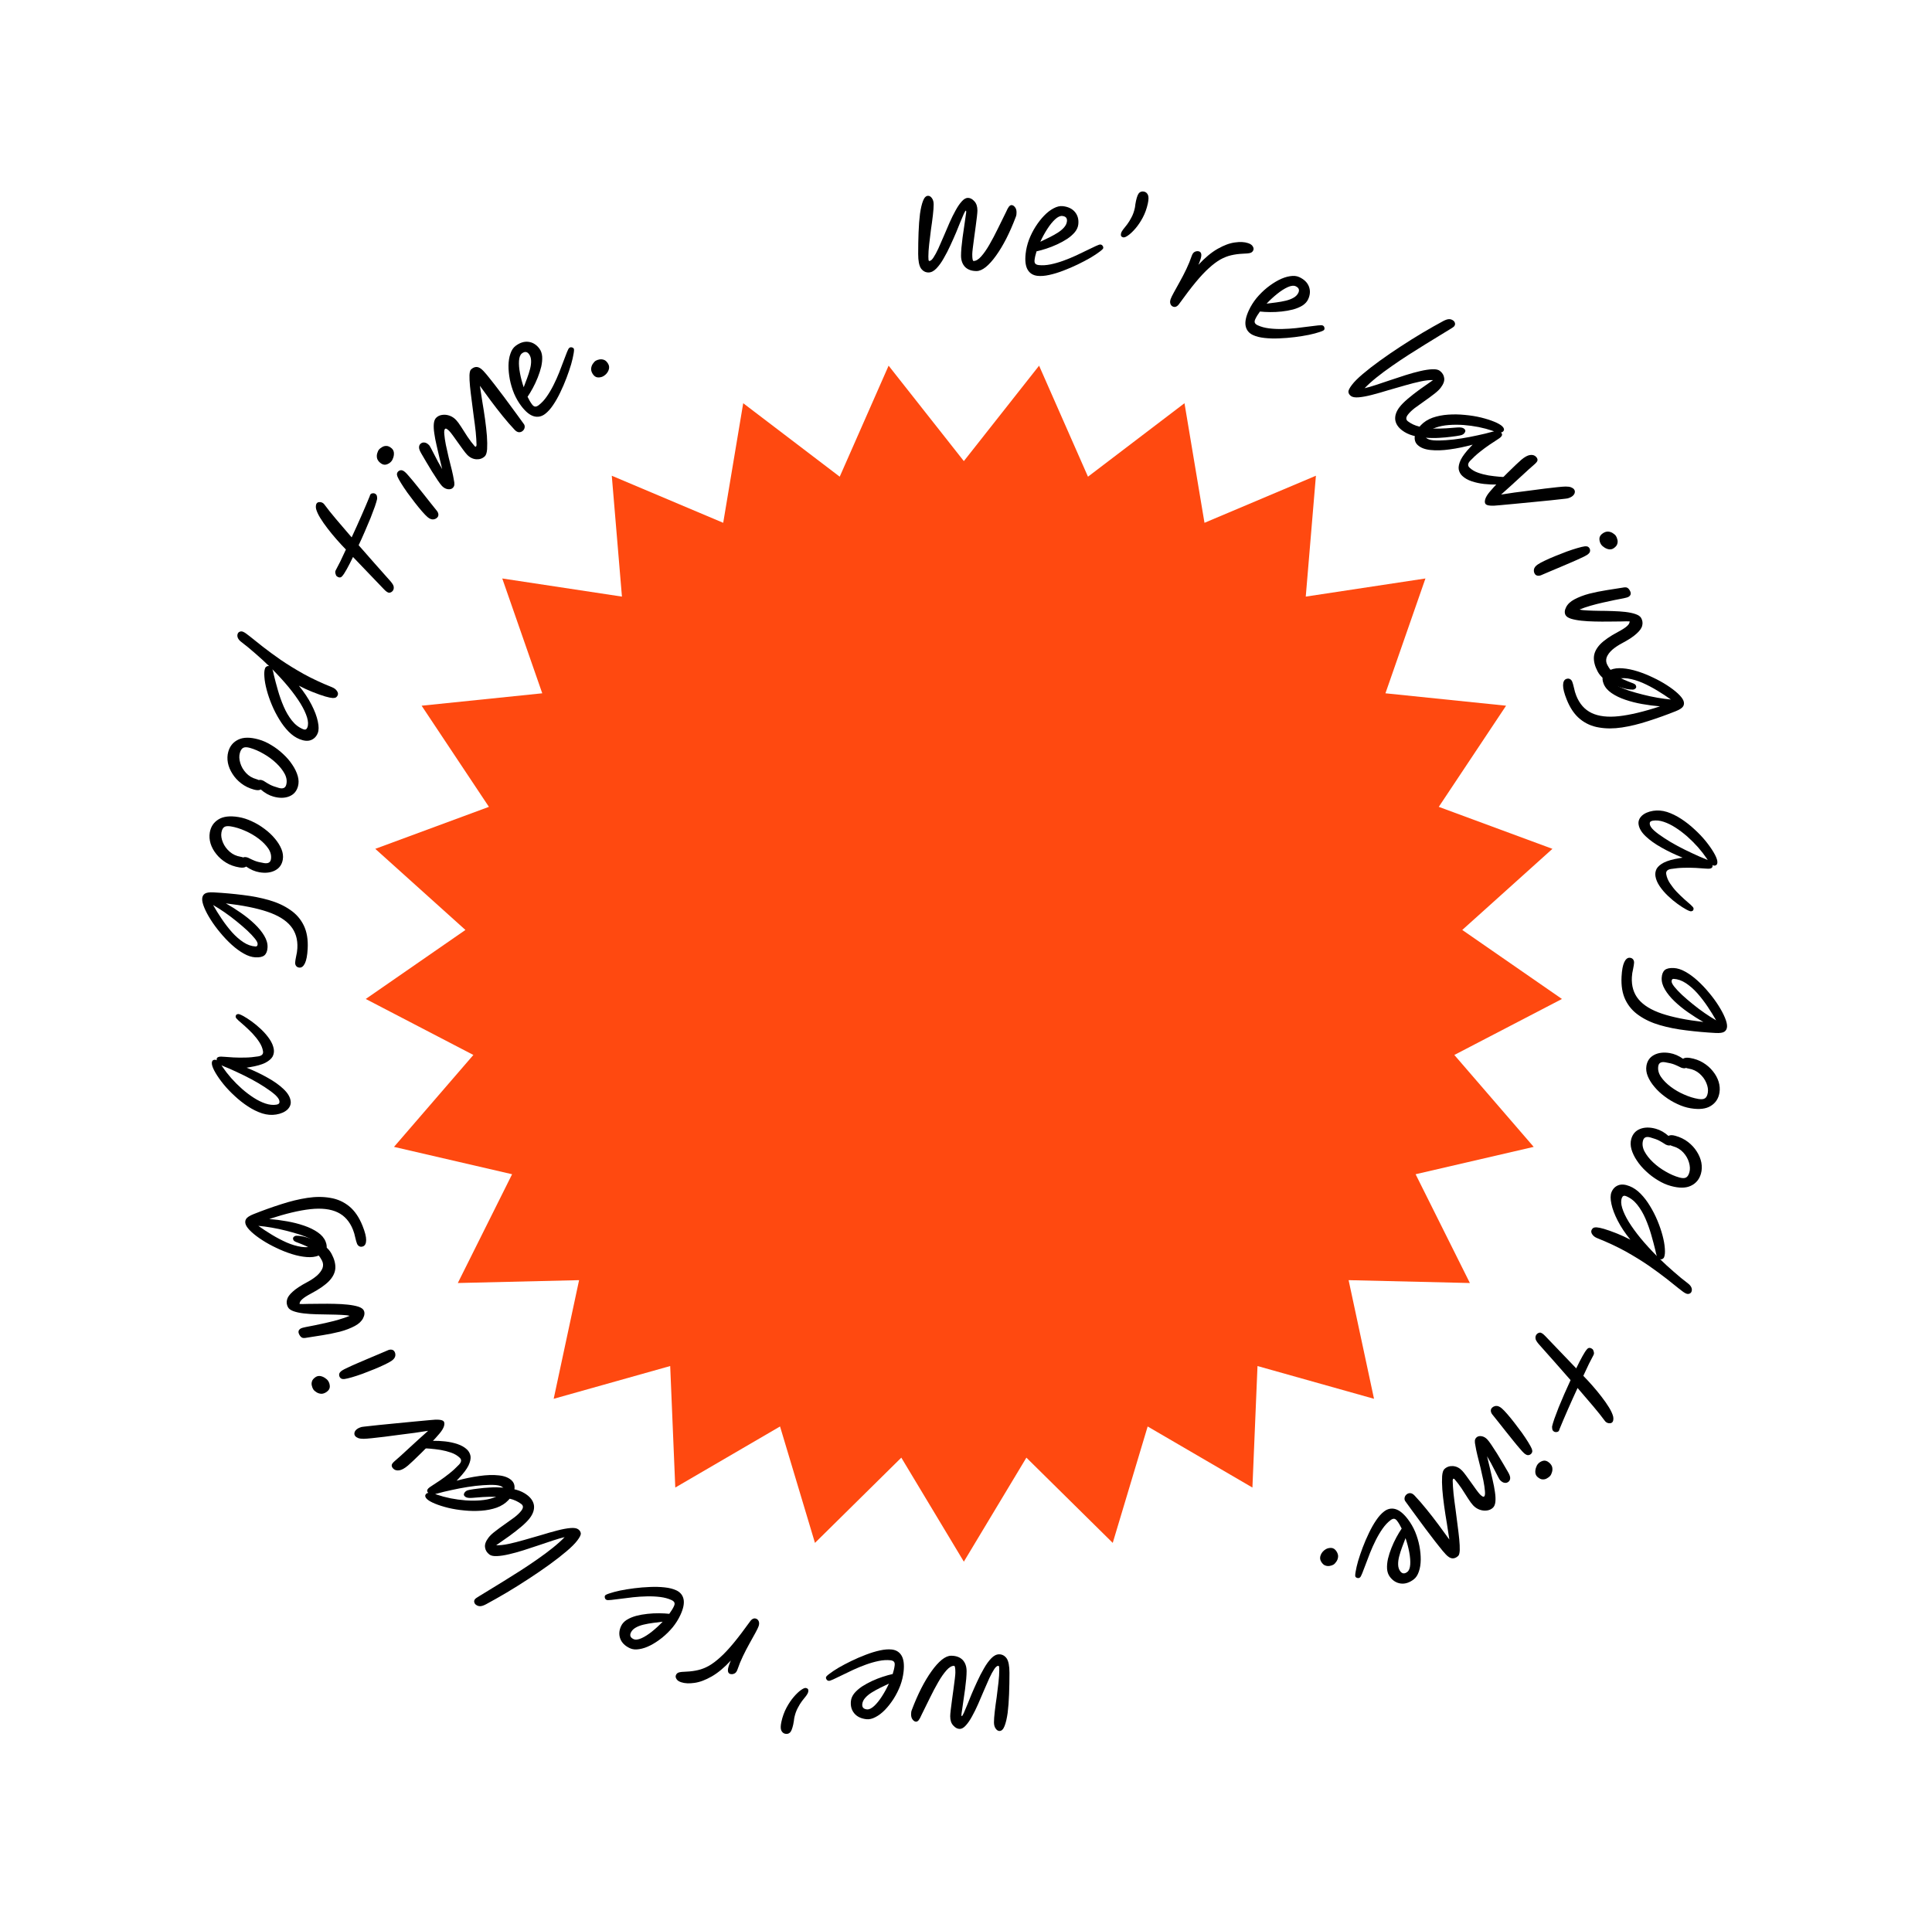 <svg width="449" height="448" viewBox="0 0 449 448" fill="none" xmlns="http://www.w3.org/2000/svg">
<path d="M232.2 384.538C232.9 384.538 233.48 384.848 233.94 385.468C234.38 386.108 234.6 387.238 234.6 388.858C234.6 390.558 234.57 392.208 234.51 393.808C234.45 395.428 234.34 396.878 234.18 398.158C234 399.438 233.76 400.458 233.46 401.218C233.16 401.978 232.77 402.358 232.29 402.358C231.95 402.358 231.65 402.168 231.39 401.788C231.13 401.428 231 400.948 231 400.348C231 399.728 231.06 398.898 231.18 397.858C231.3 396.818 231.45 395.698 231.63 394.498C231.79 393.318 231.93 392.168 232.05 391.048C232.17 389.948 232.23 389.018 232.23 388.258C232.23 387.938 232.22 387.678 232.2 387.478C232.16 387.298 232.1 387.208 232.02 387.208C231.72 387.208 231.4 387.468 231.06 387.988C230.7 388.528 230.32 389.228 229.92 390.088C229.52 390.968 229.1 391.928 228.66 392.968C228.22 394.028 227.77 395.078 227.31 396.118C226.85 397.158 226.38 398.108 225.9 398.968C225.42 399.848 224.94 400.548 224.46 401.068C223.98 401.608 223.51 401.878 223.05 401.878C222.51 401.878 222.01 401.618 221.55 401.098C221.07 400.598 220.83 399.878 220.83 398.938C220.83 398.658 220.87 398.168 220.95 397.468C221.03 396.788 221.13 396.008 221.25 395.128C221.37 394.248 221.49 393.368 221.61 392.488C221.73 391.628 221.83 390.858 221.91 390.178C221.99 389.518 222.03 389.048 222.03 388.768C222.03 387.728 221.93 387.208 221.73 387.208C221.17 387.208 220.58 387.558 219.96 388.258C219.32 388.978 218.68 389.898 218.04 391.018C217.38 392.158 216.73 393.388 216.09 394.708C215.43 396.048 214.8 397.328 214.2 398.548C213.92 399.188 213.69 399.618 213.51 399.838C213.31 400.078 213.11 400.198 212.91 400.198C212.63 400.198 212.37 400.048 212.13 399.748C211.87 399.448 211.74 399.038 211.74 398.518C211.74 398.338 211.75 398.158 211.77 397.978C211.79 397.818 211.84 397.638 211.92 397.438C212.6 395.638 213.33 393.968 214.11 392.428C214.89 390.908 215.69 389.578 216.51 388.438C217.31 387.318 218.1 386.438 218.88 385.798C219.66 385.178 220.38 384.868 221.04 384.868C222.18 384.868 223.07 385.188 223.71 385.828C224.33 386.488 224.64 387.368 224.64 388.468C224.64 388.928 224.61 389.528 224.55 390.268C224.47 391.008 224.38 391.808 224.28 392.668C224.16 393.528 224.04 394.358 223.92 395.158C223.8 395.958 223.7 396.658 223.62 397.258C223.52 397.858 223.46 398.268 223.44 398.488C223.42 398.768 223.45 398.908 223.53 398.908C223.61 398.908 223.77 398.648 224.01 398.128C224.23 397.628 224.5 396.988 224.82 396.208C225.12 395.448 225.44 394.658 225.78 393.838C226.16 392.938 226.6 391.948 227.1 390.868C227.58 389.808 228.1 388.798 228.66 387.838C229.2 386.878 229.77 386.088 230.37 385.468C230.97 384.848 231.58 384.538 232.2 384.538Z" fill="black"/>
<path d="M197.756 395.395C197.825 394.759 198.092 394.154 198.557 393.581C199.019 393.028 199.609 392.509 200.325 392.023C201.04 391.558 201.821 391.13 202.668 390.739C203.515 390.348 204.356 390.017 205.19 389.746C206.024 389.475 206.781 389.265 207.461 389.118C207.705 388.36 207.859 387.682 207.924 387.086C207.965 386.708 207.905 386.43 207.743 386.251C207.581 386.073 207.312 385.963 206.934 385.922C206.099 385.831 205.198 385.884 204.231 386.081C203.264 386.277 202.267 386.561 201.241 386.932C200.215 387.304 199.225 387.709 198.272 388.149C197.319 388.588 196.449 389.007 195.661 389.404C194.854 389.799 194.185 390.118 193.656 390.362C193.126 390.607 192.782 390.72 192.623 390.703C192.384 390.677 192.214 390.578 192.112 390.406C191.988 390.252 191.937 390.075 191.959 389.876C191.976 389.717 192.258 389.436 192.805 389.033C193.332 388.627 194.036 388.161 194.918 387.633C195.798 387.125 196.78 386.608 197.863 386.082C198.947 385.556 200.065 385.074 201.219 384.637C202.354 384.197 203.446 383.863 204.497 383.635C205.528 383.405 206.441 383.334 207.236 383.42C208.27 383.533 209.033 384.008 209.525 384.846C210.018 385.684 210.175 386.918 209.998 388.549C209.879 389.642 209.62 390.731 209.22 391.814C208.801 392.895 208.288 393.915 207.68 394.875C207.051 395.853 206.385 396.706 205.682 397.434C204.957 398.18 204.222 398.744 203.476 399.126C202.728 399.527 202.026 399.692 201.37 399.621C200.118 399.485 199.171 399.03 198.531 398.256C197.891 397.482 197.633 396.529 197.756 395.395ZM206.585 391.346C205.928 391.657 205.248 391.985 204.547 392.332C203.845 392.678 203.192 393.039 202.588 393.416C201.984 393.793 201.487 394.202 201.097 394.642C200.685 395.1 200.451 395.588 200.395 396.105C200.315 396.84 200.672 397.251 201.468 397.338C201.965 397.392 202.526 397.131 203.152 396.555C203.756 395.998 204.36 395.248 204.966 394.308C205.571 393.368 206.111 392.381 206.585 391.346Z" fill="black"/>
<path d="M187.321 392.367C187.771 392.466 187.941 392.76 187.834 393.248C187.769 393.541 187.608 393.854 187.351 394.186C187.074 394.514 186.762 394.906 186.416 395.363C186.07 395.819 185.736 396.36 185.414 396.985C185.073 397.606 184.809 398.337 184.624 399.177C184.564 399.45 184.524 399.728 184.502 400.01C184.458 400.307 184.407 400.583 184.351 400.837C184.123 401.872 183.86 402.51 183.561 402.752C183.258 403.012 182.891 403.096 182.462 403.001C182.071 402.915 181.778 402.666 181.582 402.254C181.386 401.843 181.393 401.158 181.604 400.201C181.862 399.029 182.253 397.948 182.778 396.958C183.299 395.987 183.863 395.149 184.469 394.442C185.075 393.736 185.644 393.196 186.177 392.822C186.686 392.463 187.067 392.311 187.321 392.367Z" fill="black"/>
<path d="M175.692 376.245C175.995 376.348 176.209 376.557 176.335 376.874C176.46 377.19 176.449 377.567 176.303 378.002C176.194 378.325 175.949 378.833 175.567 379.527C175.16 380.234 174.702 381.062 174.193 382.009C173.665 382.949 173.153 383.937 172.656 384.973C172.153 386.028 171.732 387.057 171.394 388.062C171.228 388.554 170.983 388.873 170.66 389.017C170.312 389.174 169.976 389.199 169.654 389.09C169.351 388.988 169.187 388.722 169.164 388.292C169.14 387.861 169.367 387.094 169.845 385.988C168.321 387.628 166.841 388.86 165.402 389.683C163.939 390.52 162.599 391.018 161.384 391.179C160.163 391.358 159.136 391.307 158.302 391.026C157.752 390.841 157.392 390.593 157.223 390.283C157.027 389.985 156.975 389.704 157.064 389.438C157.185 389.078 157.433 388.845 157.806 388.739C158.154 388.645 158.733 388.587 159.543 388.564C160.485 388.523 161.381 388.402 162.229 388.203C163.052 388.016 163.891 387.686 164.746 387.215C165.583 386.737 166.473 386.066 167.418 385.203C168.357 384.358 169.379 383.267 170.484 381.93C171.589 380.593 172.837 378.956 174.228 377.019C174.482 376.64 174.733 376.397 174.98 376.29C175.208 376.177 175.445 376.162 175.692 376.245Z" fill="black"/>
<path d="M144.34 377.974C144.608 377.394 145.054 376.906 145.678 376.511C146.293 376.135 147.017 375.831 147.851 375.6C148.677 375.387 149.554 375.23 150.481 375.131C151.409 375.031 152.311 374.986 153.189 374.995C154.066 375.004 154.85 375.047 155.542 375.125C156.014 374.484 156.377 373.891 156.629 373.347C156.788 373.002 156.82 372.719 156.724 372.498C156.627 372.277 156.407 372.087 156.062 371.928C155.3 371.575 154.429 371.337 153.45 371.215C152.471 371.093 151.436 371.043 150.345 371.068C149.254 371.092 148.187 371.16 147.143 371.272C146.099 371.384 145.141 371.503 144.268 371.628C143.377 371.744 142.641 371.834 142.061 371.896C141.482 371.958 141.119 371.956 140.974 371.889C140.756 371.788 140.626 371.64 140.585 371.444C140.516 371.258 140.524 371.075 140.608 370.893C140.675 370.748 141.032 370.572 141.679 370.364C142.308 370.148 143.125 369.931 144.129 369.713C145.125 369.512 146.221 369.336 147.415 369.183C148.61 369.031 149.824 368.931 151.057 368.885C152.272 368.83 153.414 368.863 154.483 368.982C155.533 369.094 156.421 369.317 157.147 369.653C158.091 370.09 158.663 370.784 158.862 371.735C159.06 372.687 158.816 373.907 158.127 375.395C157.665 376.394 157.072 377.342 156.347 378.241C155.605 379.132 154.793 379.935 153.911 380.651C153.002 381.376 152.098 381.972 151.2 382.437C150.275 382.913 149.398 383.212 148.569 383.336C147.732 383.478 147.015 383.41 146.416 383.133C145.272 382.604 144.52 381.87 144.161 380.933C143.801 379.995 143.861 379.009 144.34 377.974ZM154 376.957C153.278 377.041 152.529 377.135 151.753 377.24C150.978 377.344 150.244 377.478 149.551 377.642C148.858 377.806 148.256 378.035 147.746 378.328C147.21 378.63 146.832 379.017 146.614 379.489C146.303 380.161 146.511 380.665 147.237 381.001C147.691 381.211 148.306 381.143 149.083 380.797C149.833 380.461 150.645 379.944 151.519 379.247C152.393 378.549 153.22 377.786 154 376.957Z" fill="black"/>
<path d="M134.401 355.493C134.751 355.759 134.943 356.068 134.977 356.421C135.022 356.757 134.749 357.315 134.156 358.095C133.611 358.812 132.776 359.646 131.649 360.599C130.511 361.568 129.188 362.597 127.681 363.687C126.174 364.778 124.575 365.873 122.884 366.974C121.181 368.091 119.478 369.158 117.775 370.175C116.044 371.196 114.434 372.108 112.945 372.91C112.399 373.199 111.948 373.346 111.592 373.351C111.236 373.357 110.907 373.245 110.604 373.015C110.397 372.858 110.271 372.661 110.224 372.424C110.15 372.192 110.215 371.94 110.421 371.67C110.494 371.574 110.833 371.342 111.44 370.974C112.03 370.594 112.827 370.107 113.831 369.514C114.819 368.908 115.926 368.229 117.151 367.477C118.375 366.725 119.651 365.923 120.976 365.072C122.302 364.221 123.609 363.343 124.899 362.439C126.177 361.552 127.363 360.669 128.457 359.792C129.55 358.915 130.472 358.083 131.221 357.296C130.488 357.468 129.602 357.724 128.564 358.065C127.526 358.406 126.413 358.779 125.226 359.183C124.04 359.588 122.851 359.978 121.661 360.354C120.47 360.731 119.342 361.041 118.277 361.286C117.211 361.532 116.288 361.672 115.508 361.706C114.7 361.745 114.112 361.625 113.746 361.347C113.141 360.887 112.801 360.327 112.725 359.666C112.621 359.01 112.89 358.259 113.532 357.416C113.895 356.938 114.426 356.437 115.125 355.914C115.809 355.378 116.548 354.835 117.344 354.284C118.14 353.733 118.887 353.196 119.587 352.673C120.27 352.137 120.793 351.631 121.156 351.153C121.653 350.5 121.654 349.986 121.16 349.611C120.396 349.03 119.505 348.616 118.486 348.37C117.452 348.111 116.397 347.962 115.321 347.923C114.233 347.9 113.201 347.919 112.225 347.981C111.236 348.059 110.396 348.123 109.704 348.175C108.955 348.234 108.43 348.148 108.127 347.918C107.745 347.628 107.705 347.284 108.008 346.886C108.093 346.774 108.213 346.665 108.37 346.558C108.527 346.451 108.793 346.365 109.17 346.299C109.642 346.206 110.293 346.11 111.122 346.012C111.934 345.901 112.851 345.819 113.871 345.766C114.876 345.7 115.912 345.709 116.979 345.792C118.031 345.863 119.046 346.031 120.024 346.297C120.974 346.568 121.8 346.969 122.5 347.502C123.455 348.228 123.99 349.061 124.104 350.002C124.19 350.947 123.864 351.904 123.125 352.876C122.665 353.481 122.013 354.141 121.168 354.855C120.324 355.57 119.395 356.296 118.382 357.033C117.341 357.774 116.319 358.492 115.314 359.185C116.09 359.222 117.047 359.12 118.184 358.88C119.294 358.643 120.508 358.335 121.826 357.955C123.133 357.592 124.451 357.212 125.782 356.817C127.096 356.41 128.347 356.054 129.533 355.749C130.691 355.449 131.7 355.261 132.561 355.187C133.421 355.112 134.034 355.214 134.401 355.493Z" fill="black"/>
<path d="M118.904 344.115C119.456 344.638 119.673 345.325 119.554 346.177C119.408 347.03 118.942 347.87 118.159 348.698C117.43 349.467 116.519 350.051 115.426 350.448C114.319 350.832 113.116 351.07 111.817 351.161C110.517 351.253 109.215 351.232 107.91 351.097C106.591 350.977 105.348 350.778 104.18 350.498C102.998 350.205 101.971 349.879 101.098 349.521C100.225 349.162 99.6 348.804 99.223 348.447C99.019 348.254 98.894 348.052 98.845 347.841C98.784 347.645 98.849 347.445 99.041 347.242C99.165 347.111 99.333 347.036 99.545 347.016C99.53 347.002 99.516 346.989 99.501 346.975C99.182 346.672 99.201 346.332 99.558 345.955C99.682 345.824 99.987 345.604 100.474 345.293C100.947 344.998 101.531 344.614 102.225 344.142C102.92 343.671 103.662 343.12 104.451 342.49C105.227 341.875 105.965 341.197 106.667 340.457C107.258 339.833 107.314 339.293 106.835 338.84C106.298 338.331 105.637 337.938 104.851 337.662C104.066 337.387 103.246 337.175 102.394 337.029C101.527 336.897 100.711 336.798 99.945 336.734C99.166 336.685 98.507 336.639 97.968 336.597C97.429 336.555 97.094 336.472 96.964 336.348C96.848 336.238 96.78 336.106 96.762 335.951C96.744 335.795 96.81 335.638 96.961 335.478C97.099 335.333 97.492 335.209 98.14 335.107C98.788 335.004 99.578 334.94 100.511 334.915C101.444 334.89 102.422 334.934 103.443 335.048C104.465 335.162 105.426 335.369 106.325 335.67C107.224 335.971 107.957 336.39 108.524 336.926C108.959 337.339 109.235 337.848 109.35 338.453C109.437 339.059 109.28 339.792 108.879 340.652C108.464 341.498 107.712 342.494 106.626 343.641L106.11 344.186C107.936 343.683 109.701 343.317 111.407 343.087C113.098 342.843 114.603 342.796 115.923 342.944C117.228 343.078 118.222 343.469 118.904 344.115ZM101.122 347.271C101.222 347.31 101.365 347.363 101.551 347.429C102.507 347.756 103.562 348.039 104.714 348.277C105.852 348.501 107.024 348.66 108.229 348.754C109.419 348.835 110.565 348.833 111.666 348.746C112.767 348.66 113.766 348.463 114.664 348.156C115.561 347.848 116.284 347.404 116.834 346.824C117.013 346.635 117.115 346.455 117.138 346.285C117.147 346.101 117.05 345.912 116.847 345.72C116.557 345.445 116.007 345.269 115.199 345.191C114.376 345.129 113.401 345.141 112.271 345.228C111.127 345.302 109.921 345.441 108.654 345.645C107.386 345.849 106.14 346.088 104.917 346.361C103.679 346.621 102.569 346.892 101.586 347.173C101.432 347.22 101.277 347.252 101.122 347.271Z" fill="black"/>
<path d="M103.107 330.385C103.302 330.613 103.328 330.984 103.187 331.498C103.033 331.996 102.696 332.558 102.177 333.182C101.628 333.833 100.98 334.553 100.235 335.344C99.489 336.135 98.746 336.897 98.005 337.631C97.264 338.366 96.602 339.007 96.018 339.555C95.434 340.104 95.036 340.468 94.822 340.65C94.03 341.323 93.339 341.7 92.751 341.779C92.135 341.857 91.658 341.697 91.321 341.301C91.088 341.027 90.996 340.764 91.045 340.512C91.079 340.274 91.347 339.941 91.85 339.514C92.185 339.229 92.613 338.852 93.134 338.384C93.654 337.916 94.214 337.401 94.813 336.839C95.534 336.174 96.301 335.471 97.114 334.728C97.911 333.998 98.707 333.283 99.502 332.581C98.581 332.733 97.547 332.89 96.399 333.052C95.237 333.199 94.055 333.351 92.85 333.508C91.63 333.678 90.461 333.832 89.343 333.968C88.225 334.104 87.244 334.215 86.4 334.303C85.556 334.39 84.928 334.438 84.515 334.447C83.99 334.447 83.576 334.392 83.273 334.282C82.957 334.157 82.728 334.011 82.585 333.843C82.391 333.614 82.319 333.36 82.371 333.081C82.409 332.786 82.58 332.509 82.885 332.25C83.068 332.094 83.306 331.958 83.6 331.84C83.865 331.719 84.183 331.646 84.554 331.62C85.529 331.5 86.681 331.374 88.011 331.241C89.342 331.108 90.722 330.972 92.152 330.834C93.583 330.695 94.977 330.56 96.336 330.429C97.679 330.312 98.858 330.202 99.874 330.1C101.693 329.894 102.771 329.988 103.107 330.385Z" fill="black"/>
<path d="M91.639 314.107C91.853 314.422 91.928 314.782 91.864 315.187C91.784 315.604 91.488 315.986 90.975 316.334C90.61 316.581 90.072 316.874 89.359 317.212C88.629 317.562 87.82 317.918 86.929 318.28C86.039 318.642 85.151 318.99 84.266 319.324C83.354 319.653 82.524 319.926 81.777 320.142C81.029 320.359 80.456 320.494 80.057 320.547C79.736 320.571 79.503 320.548 79.358 320.477C79.202 320.39 79.085 320.288 79.006 320.172C78.849 319.94 78.789 319.691 78.825 319.425C78.851 319.142 79.079 318.854 79.509 318.562C79.758 318.394 80.205 318.163 80.852 317.87C81.471 317.571 82.212 317.238 83.074 316.87C83.909 316.498 84.779 316.125 85.686 315.752C86.565 315.373 87.411 315.017 88.224 314.683C89.037 314.35 89.711 314.062 90.248 313.819C90.557 313.705 90.843 313.681 91.104 313.746C91.338 313.805 91.516 313.925 91.639 314.107ZM76.258 320.984C76.516 321.365 76.647 321.808 76.651 322.312C76.644 322.801 76.384 323.219 75.871 323.567C75.44 323.858 75.025 323.995 74.626 323.976C74.215 323.94 73.856 323.821 73.549 323.618C73.215 323.41 72.975 323.198 72.829 322.983C72.683 322.768 72.57 322.494 72.49 322.162C72.382 321.824 72.385 321.472 72.498 321.105C72.595 320.749 72.876 320.414 73.339 320.1C73.653 319.887 74.008 319.804 74.402 319.85C74.78 319.908 75.141 320.05 75.487 320.275C75.822 320.483 76.079 320.719 76.258 320.984Z" fill="black"/>
<path d="M84.526 304.578C84.797 305.09 84.749 305.704 84.382 306.42C84.014 307.135 83.371 307.737 82.452 308.224C81.445 308.758 80.297 309.197 79.007 309.541C77.709 309.867 76.36 310.14 74.961 310.362C73.544 310.592 72.175 310.808 70.856 311.01C70.58 311.043 70.346 311.009 70.156 310.906C69.939 310.795 69.736 310.562 69.549 310.209C69.212 309.573 69.352 309.091 69.971 308.763C70.112 308.688 70.468 308.59 71.037 308.469C71.607 308.348 72.315 308.211 73.161 308.056C73.998 307.884 74.901 307.688 75.871 307.468C76.824 307.258 77.771 307.016 78.713 306.743C79.654 306.47 80.506 306.177 81.268 305.863C80.818 305.74 80.19 305.665 79.384 305.64C78.569 305.597 77.66 305.569 76.658 305.557C75.638 305.555 74.609 305.534 73.57 305.497C72.513 305.468 71.528 305.402 70.613 305.299C69.671 305.187 68.879 305.018 68.239 304.792C67.571 304.557 67.134 304.245 66.928 303.857C66.628 303.291 66.552 302.72 66.699 302.144C66.82 301.56 67.256 300.932 68.01 300.261C68.736 299.582 69.877 298.83 71.432 298.005C72.262 297.565 72.998 297.073 73.638 296.53C74.269 295.969 74.707 295.386 74.952 294.781C75.169 294.168 75.119 293.56 74.801 292.96C74.323 292.058 73.738 291.339 73.045 290.8C72.334 290.272 71.64 289.859 70.962 289.562C70.257 289.257 69.652 289.012 69.146 288.827C68.623 288.651 68.31 288.466 68.207 288.272C67.992 287.866 68.096 287.55 68.52 287.325C68.697 287.232 69.05 287.214 69.579 287.273C70.081 287.324 70.693 287.452 71.413 287.659C72.107 287.857 72.829 288.131 73.58 288.479C74.304 288.82 74.981 289.242 75.61 289.746C76.23 290.232 76.713 290.802 77.06 291.456C77.706 292.676 77.997 293.8 77.932 294.831C77.858 295.844 77.371 296.826 76.472 297.778C75.564 298.712 74.191 299.666 72.354 300.641C71.346 301.175 70.646 301.625 70.252 301.992C69.831 302.351 69.621 302.723 69.621 303.108C70.105 303.123 70.78 303.116 71.647 303.086C72.496 303.066 73.454 303.057 74.518 303.058C75.573 303.042 76.652 303.048 77.753 303.075C78.827 303.094 79.844 303.155 80.804 303.257C81.763 303.36 82.581 303.515 83.257 303.722C83.915 303.939 84.338 304.224 84.526 304.578Z" fill="black"/>
<path d="M84.259 284.947C84.829 286.377 85.108 287.483 85.096 288.263C85.084 289.042 84.845 289.525 84.381 289.71C84.083 289.828 83.805 289.832 83.545 289.72C83.278 289.59 83.085 289.376 82.967 289.079C82.841 288.763 82.706 288.289 82.562 287.657C82.436 287.018 82.259 286.411 82.029 285.835C81.267 283.921 80.075 282.577 78.453 281.803C76.831 281.028 74.72 280.782 72.12 281.064C69.501 281.354 66.317 282.117 62.568 283.352C63.924 283.458 65.309 283.638 66.723 283.892C68.112 284.136 69.43 284.472 70.677 284.901C71.899 285.318 72.954 285.834 73.845 286.448C74.736 287.062 75.344 287.778 75.669 288.595C75.98 289.376 76.015 290.029 75.773 290.556C75.523 291.065 74.952 291.497 74.061 291.852C73.262 292.17 72.328 292.284 71.258 292.194C70.17 292.11 69.023 291.879 67.816 291.498C66.61 291.118 65.42 290.644 64.247 290.078C63.056 289.52 61.967 288.92 60.979 288.28C59.966 287.629 59.119 286.987 58.436 286.355C57.754 285.722 57.316 285.165 57.124 284.682C56.931 284.199 56.95 283.76 57.181 283.367C57.412 282.974 57.992 282.592 58.921 282.222C61.095 281.356 63.242 280.586 65.364 279.913C67.459 279.229 69.471 278.739 71.399 278.445C73.327 278.15 75.113 278.149 76.758 278.441C78.414 278.707 79.88 279.361 81.157 280.402C82.433 281.444 83.467 282.959 84.259 284.947ZM60.037 284.942C61.002 285.634 62.052 286.324 63.187 287.013C64.323 287.702 65.479 288.307 66.655 288.828C67.825 289.331 68.959 289.665 70.058 289.83C71.157 289.995 72.152 289.9 73.044 289.544C73.323 289.433 73.392 289.201 73.251 288.848C73.14 288.57 72.775 288.274 72.155 287.961C71.509 287.637 70.702 287.313 69.733 286.988C68.746 286.671 67.689 286.371 66.564 286.087C65.413 285.792 64.272 285.547 63.139 285.353C62.007 285.158 60.973 285.021 60.037 284.942Z" fill="black"/>
<path d="M67.541 255.867C67.664 256.617 67.421 257.295 66.811 257.902C66.178 258.492 65.299 258.879 64.174 259.064C63.128 259.235 62.05 259.148 60.939 258.804C59.825 258.439 58.724 257.9 57.634 257.187C56.544 256.474 55.521 255.669 54.563 254.772C53.586 253.878 52.717 252.967 51.956 252.038C51.193 251.089 50.572 250.208 50.094 249.394C49.616 248.581 49.335 247.918 49.251 247.404C49.206 247.128 49.228 246.891 49.317 246.694C49.387 246.501 49.559 246.381 49.836 246.336C50.014 246.307 50.193 246.348 50.373 246.46C50.37 246.441 50.367 246.421 50.363 246.401C50.292 245.967 50.513 245.708 51.026 245.624C51.204 245.595 51.58 245.604 52.156 245.651C52.711 245.702 53.408 245.75 54.246 245.795C55.085 245.84 56.009 245.851 57.018 245.827C58.008 245.807 59.006 245.714 60.013 245.549C60.861 245.41 61.232 245.015 61.126 244.363C61.006 243.633 60.717 242.92 60.258 242.225C59.8 241.53 59.275 240.866 58.685 240.234C58.075 239.604 57.485 239.032 56.914 238.518C56.324 238.006 55.827 237.571 55.423 237.212C55.02 236.852 54.804 236.584 54.774 236.406C54.748 236.248 54.775 236.102 54.855 235.967C54.934 235.833 55.082 235.747 55.299 235.712C55.496 235.68 55.884 235.819 56.462 236.129C57.04 236.44 57.708 236.867 58.466 237.412C59.224 237.956 59.975 238.583 60.72 239.292C61.464 240.001 62.103 240.747 62.637 241.531C63.171 242.315 63.501 243.092 63.627 243.862C63.724 244.454 63.636 245.026 63.361 245.577C63.064 246.113 62.495 246.601 61.656 247.043C60.813 247.465 59.612 247.803 58.053 248.059L57.313 248.18C59.07 248.885 60.697 249.662 62.194 250.511C63.688 251.341 64.915 252.213 65.876 253.13C66.834 254.027 67.389 254.939 67.541 255.867ZM51.475 247.617C51.53 247.71 51.612 247.838 51.72 248.003C52.284 248.843 52.952 249.706 53.726 250.592C54.496 251.459 55.332 252.295 56.234 253.1C57.133 253.885 58.047 254.576 58.976 255.173C59.905 255.771 60.819 256.219 61.72 256.517C62.62 256.816 63.465 256.9 64.254 256.771C64.51 256.728 64.7 256.647 64.822 256.525C64.941 256.384 64.977 256.176 64.932 255.899C64.867 255.505 64.536 255.032 63.939 254.481C63.323 253.934 62.538 253.353 61.587 252.739C60.631 252.105 59.587 251.486 58.455 250.881C57.322 250.276 56.186 249.713 55.046 249.19C53.904 248.648 52.856 248.192 51.903 247.821C51.752 247.764 51.609 247.697 51.475 247.617Z" fill="black"/>
<path d="M71.504 220.542C71.42 222.08 71.209 223.2 70.871 223.902C70.532 224.605 70.113 224.943 69.614 224.916C69.294 224.899 69.04 224.785 68.851 224.574C68.663 224.344 68.578 224.069 68.596 223.749C68.614 223.41 68.691 222.923 68.825 222.289C68.979 221.657 69.073 221.031 69.107 220.412C69.219 218.355 68.701 216.634 67.554 215.25C66.407 213.866 64.595 212.756 62.117 211.921C59.618 211.084 56.408 210.44 52.487 209.987C53.673 210.652 54.854 211.397 56.031 212.222C57.189 213.026 58.245 213.884 59.197 214.797C60.13 215.689 60.871 216.6 61.422 217.532C61.972 218.463 62.224 219.368 62.176 220.246C62.13 221.085 61.887 221.693 61.446 222.07C61.006 222.426 60.307 222.579 59.348 222.527C58.489 222.48 57.594 222.191 56.661 221.66C55.709 221.128 54.765 220.435 53.83 219.584C52.894 218.732 52.013 217.803 51.187 216.796C50.34 215.789 49.603 214.788 48.976 213.792C48.33 212.776 47.83 211.837 47.476 210.977C47.122 210.117 46.959 209.427 46.987 208.907C47.016 208.388 47.217 207.999 47.592 207.738C47.966 207.478 48.653 207.375 49.651 207.43C51.988 207.556 54.26 207.76 56.468 208.04C58.657 208.298 60.689 208.699 62.562 209.241C64.436 209.783 66.057 210.532 67.428 211.488C68.819 212.425 69.875 213.634 70.596 215.115C71.317 216.596 71.619 218.405 71.504 220.542ZM49.522 210.367C50.107 211.4 50.77 212.468 51.512 213.569C52.253 214.671 53.048 215.706 53.897 216.673C54.747 217.62 55.636 218.4 56.565 219.011C57.493 219.622 58.436 219.954 59.395 220.005C59.694 220.022 59.854 219.84 59.875 219.461C59.891 219.161 59.684 218.739 59.253 218.195C58.803 217.63 58.206 216.997 57.463 216.295C56.7 215.593 55.867 214.877 54.965 214.147C54.045 213.396 53.111 212.695 52.165 212.042C51.219 211.39 50.338 210.832 49.522 210.367Z" fill="black"/>
<path d="M65.725 199.786C65.534 200.95 64.94 201.795 63.942 202.321C62.944 202.846 61.734 202.992 60.313 202.759C59.8 202.675 59.268 202.517 58.719 202.285C58.152 202.03 57.652 201.746 57.217 201.431C57.056 201.547 56.851 201.624 56.601 201.665C56.332 201.701 56.009 201.689 55.634 201.628C54.47 201.437 53.436 201.065 52.534 200.511C51.632 199.958 50.879 199.298 50.275 198.53C49.651 197.759 49.207 196.946 48.942 196.092C48.68 195.218 48.617 194.367 48.752 193.538C48.976 192.176 49.65 191.152 50.776 190.465C51.883 189.774 53.432 189.593 55.426 189.92C56.472 190.091 57.512 190.424 58.545 190.917C59.582 191.391 60.56 191.977 61.48 192.675C62.402 193.354 63.201 194.103 63.878 194.923C64.557 195.723 65.07 196.547 65.418 197.395C65.749 198.219 65.851 199.016 65.725 199.786ZM56.531 199.312C56.708 199.22 56.925 199.194 57.182 199.236C57.478 199.285 57.764 199.393 58.041 199.56C58.32 199.707 58.707 199.882 59.201 200.084C59.695 200.287 60.415 200.466 61.363 200.621C62.31 200.776 62.845 200.479 62.968 199.729C63.104 198.9 62.904 198.077 62.37 197.26C61.815 196.439 61.06 195.667 60.105 194.943C59.149 194.219 58.104 193.612 56.968 193.121C55.816 192.608 54.707 192.264 53.641 192.09C52.95 191.976 52.446 192.025 52.127 192.237C51.789 192.445 51.565 192.884 51.455 193.555C51.342 194.246 51.461 195.005 51.812 195.833C52.146 196.637 52.667 197.351 53.376 197.974C54.084 198.597 54.932 198.989 55.919 199.151C56.136 199.187 56.34 199.24 56.531 199.312Z" fill="black"/>
<path d="M69.247 182.795C68.931 183.932 68.249 184.708 67.2 185.123C66.151 185.537 64.933 185.552 63.545 185.166C63.044 185.027 62.533 184.813 62.011 184.523C61.476 184.208 61.009 183.871 60.611 183.511C60.439 183.609 60.226 183.664 59.974 183.677C59.702 183.684 59.383 183.637 59.016 183.535C57.879 183.22 56.892 182.738 56.055 182.09C55.218 181.443 54.541 180.705 54.023 179.876C53.487 179.042 53.133 178.186 52.962 177.309C52.795 176.411 52.825 175.558 53.05 174.749C53.419 173.419 54.2 172.474 55.394 171.913C56.568 171.346 58.129 171.333 60.075 171.873C61.096 172.157 62.094 172.6 63.068 173.203C64.048 173.786 64.957 174.474 65.795 175.268C66.639 176.041 67.353 176.873 67.936 177.761C68.525 178.63 68.947 179.505 69.2 180.385C69.44 181.24 69.456 182.044 69.247 182.795ZM60.158 181.33C60.344 181.258 60.562 181.256 60.813 181.325C61.102 181.406 61.375 181.544 61.632 181.74C61.894 181.916 62.26 182.132 62.729 182.387C63.198 182.641 63.895 182.897 64.82 183.154C65.745 183.411 66.309 183.173 66.512 182.441C66.737 181.631 66.628 180.792 66.184 179.921C65.722 179.046 65.055 178.196 64.183 177.373C63.312 176.55 62.338 175.833 61.262 175.223C60.172 174.588 59.107 174.127 58.066 173.838C57.392 173.65 56.885 173.645 56.545 173.82C56.187 173.99 55.916 174.403 55.735 175.058C55.547 175.733 55.583 176.5 55.842 177.361C56.088 178.197 56.529 178.963 57.166 179.659C57.803 180.355 58.603 180.836 59.567 181.104C59.779 181.163 59.976 181.238 60.158 181.33Z" fill="black"/>
<path d="M62.569 154.863C61.562 153.88 60.506 152.91 59.401 151.954C58.304 150.978 57.161 150.038 55.971 149.134C55.644 148.874 55.414 148.589 55.279 148.277C55.134 147.939 55.124 147.612 55.25 147.296C55.339 147.073 55.497 146.921 55.723 146.839C55.957 146.738 56.213 146.744 56.492 146.855C56.845 146.995 57.403 147.379 58.165 148.006C58.934 148.614 59.907 149.388 61.081 150.33C62.264 151.253 63.647 152.267 65.23 153.372C66.803 154.45 68.583 155.547 70.572 156.663C72.567 157.759 74.754 158.781 77.133 159.729C77.653 159.936 78.036 160.218 78.281 160.574C78.546 160.938 78.615 161.277 78.489 161.593C78.415 161.779 78.298 161.937 78.139 162.067C77.979 162.197 77.697 162.257 77.292 162.247C76.913 162.225 76.347 162.107 75.593 161.892C74.82 161.671 73.802 161.308 72.538 160.805C71.572 160.42 70.544 159.946 69.456 159.383C70.657 160.852 71.634 162.317 72.386 163.78C73.127 165.216 73.619 166.521 73.862 167.694C74.113 168.849 74.108 169.751 73.849 170.402C73.531 171.2 73.002 171.743 72.264 172.03C71.551 172.306 70.674 172.237 69.634 171.822C68.724 171.459 67.87 170.872 67.075 170.06C66.279 169.247 65.557 168.303 64.909 167.227C64.243 166.143 63.662 165.008 63.166 163.82C62.671 162.632 62.278 161.485 61.986 160.379C61.684 159.246 61.504 158.238 61.447 157.355C61.372 156.463 61.427 155.785 61.612 155.321C61.686 155.135 61.818 154.994 62.007 154.897C62.196 154.8 62.384 154.789 62.569 154.863ZM63.289 155.569C63.367 155.751 63.434 155.961 63.49 156.199C63.547 156.436 63.604 156.696 63.664 156.978C63.914 158.025 64.224 159.193 64.594 160.481C64.952 161.743 65.399 162.998 65.936 164.245C66.461 165.466 67.096 166.548 67.84 167.49C68.584 168.433 69.467 169.108 70.489 169.515C70.935 169.692 71.246 169.558 71.424 169.112C71.668 168.499 71.647 167.716 71.36 166.762C71.061 165.781 70.547 164.694 69.818 163.499C69.07 162.297 68.145 161.024 67.044 159.681C65.924 158.331 64.672 156.96 63.289 155.569Z" fill="black"/>
<path d="M79.542 133.902C79.206 134.326 78.776 134.337 78.252 133.933C78.131 133.827 78.036 133.629 77.966 133.34C77.879 133.04 77.901 132.776 78.03 132.55C78.328 132.003 78.68 131.324 79.086 130.511C79.487 129.671 79.921 128.746 80.389 127.734C79.69 127.019 78.972 126.242 78.236 125.404C77.499 124.566 76.804 123.72 76.15 122.867C75.48 122.002 74.904 121.176 74.422 120.39C73.94 119.604 73.619 118.903 73.457 118.286C73.398 117.98 73.386 117.731 73.421 117.537C73.439 117.332 73.488 117.171 73.567 117.055C73.724 116.823 73.946 116.709 74.235 116.711C74.534 116.697 74.808 116.774 75.057 116.942C75.189 117.032 75.305 117.146 75.404 117.286C76.106 118.246 77.007 119.376 78.106 120.677C79.206 121.978 80.412 123.388 81.726 124.907C82.51 123.216 83.278 121.513 84.029 119.8C84.78 118.086 85.41 116.604 85.919 115.354C86 114.95 86.188 114.727 86.482 114.685C86.788 114.626 87.032 114.659 87.214 114.782C87.445 114.939 87.574 115.123 87.6 115.334C87.638 115.529 87.653 115.72 87.646 115.909L87.654 115.95C87.562 116.371 87.382 116.975 87.115 117.76C86.832 118.535 86.498 119.42 86.113 120.415C85.711 121.399 85.27 122.441 84.79 123.542C84.322 124.625 83.842 125.689 83.351 126.734C84.549 128.102 85.784 129.507 87.054 130.948C88.319 132.361 89.559 133.758 90.774 135.138C91.258 135.707 91.501 136.15 91.504 136.466C91.535 136.777 91.472 137.048 91.315 137.28C91.135 137.545 90.879 137.71 90.545 137.773C90.223 137.821 89.801 137.571 89.278 137.023L82.04 129.469C81.515 130.564 81.028 131.514 80.578 132.32C80.139 133.11 79.794 133.637 79.542 133.902Z" fill="black"/>
<path d="M101.678 120.23C101.432 120.519 101.105 120.688 100.697 120.735C100.274 120.77 99.827 120.586 99.354 120.185C99.019 119.9 98.593 119.459 98.076 118.863C97.544 118.253 96.984 117.568 96.397 116.807C95.811 116.046 95.238 115.284 94.679 114.521C94.118 113.729 93.633 113.003 93.224 112.341C92.816 111.679 92.532 111.163 92.375 110.792C92.265 110.489 92.225 110.258 92.254 110.1C92.297 109.926 92.364 109.786 92.454 109.679C92.636 109.466 92.859 109.341 93.126 109.305C93.406 109.254 93.744 109.397 94.14 109.733C94.369 109.928 94.711 110.297 95.167 110.842C95.62 111.358 96.139 111.983 96.724 112.716C97.306 113.42 97.899 114.159 98.501 114.933C99.101 115.679 99.67 116.399 100.209 117.093C100.748 117.787 101.206 118.36 101.584 118.811C101.776 119.079 101.876 119.348 101.883 119.617C101.889 119.858 101.82 120.062 101.678 120.23ZM90.937 107.249C90.639 107.599 90.248 107.844 89.762 107.983C89.29 108.106 88.817 107.968 88.345 107.566C87.948 107.23 87.706 106.866 87.618 106.476C87.542 106.071 87.561 105.693 87.674 105.343C87.785 104.965 87.925 104.677 88.094 104.479C88.262 104.281 88.495 104.099 88.794 103.933C89.09 103.738 89.43 103.647 89.814 103.658C90.183 103.656 90.581 103.837 91.008 104.199C91.297 104.445 91.472 104.765 91.533 105.157C91.578 105.536 91.538 105.923 91.414 106.316C91.303 106.694 91.144 107.005 90.937 107.249Z" fill="black"/>
<path d="M121.684 98.481C121.889 98.727 121.974 99.005 121.937 99.315C121.9 99.626 121.766 99.891 121.533 100.111C121.272 100.358 120.972 100.477 120.632 100.468C120.293 100.459 119.952 100.273 119.608 99.91C118.714 98.966 117.788 97.901 116.829 96.715C115.857 95.515 114.921 94.308 114.02 93.095C113.106 91.868 112.273 90.728 111.524 89.675C111.691 90.811 111.884 92.061 112.101 93.425C112.334 94.775 112.544 96.132 112.734 97.496C112.923 98.859 113.065 100.143 113.16 101.348C113.241 102.539 113.256 103.558 113.205 104.405C113.14 105.238 112.962 105.792 112.671 106.067C112.134 106.576 111.47 106.806 110.679 106.756C109.875 106.692 109.163 106.333 108.544 105.679C108.296 105.418 107.988 105.035 107.62 104.53C107.238 104.01 106.843 103.462 106.434 102.885C106.025 102.308 105.643 101.774 105.289 101.283C104.92 100.778 104.633 100.417 104.427 100.199C104.234 99.996 104.048 99.842 103.866 99.738C103.686 99.606 103.538 99.595 103.422 99.705C103.247 99.87 103.194 100.293 103.26 100.974C103.313 101.64 103.432 102.45 103.619 103.403C103.82 104.342 104.04 105.331 104.281 106.37C104.536 107.396 104.779 108.365 105.009 109.276C105.225 110.173 105.375 110.899 105.459 111.453C105.573 111.951 105.619 112.349 105.596 112.645C105.574 112.942 105.447 113.2 105.215 113.42C104.939 113.681 104.547 113.777 104.04 113.706C103.547 113.622 103.101 113.37 102.702 112.949C102.468 112.702 102.147 112.276 101.739 111.67C101.318 111.051 100.869 110.36 100.395 109.597C99.935 108.82 99.481 108.065 99.034 107.332C98.588 106.57 98.21 105.923 97.899 105.391C97.547 104.787 97.376 104.316 97.385 103.977C97.394 103.637 97.501 103.371 97.704 103.179C97.98 102.918 98.294 102.813 98.646 102.865C98.999 102.889 99.368 103.104 99.754 103.51C99.822 103.583 99.964 103.82 100.18 104.222C100.382 104.61 100.63 105.09 100.926 105.664C101.222 106.21 101.525 106.791 101.834 107.408C102.157 108.011 102.467 108.557 102.765 109.046C102.576 108.206 102.36 107.309 102.117 106.354C101.888 105.386 101.667 104.425 101.452 103.471C101.224 102.503 101.05 101.593 100.932 100.741C100.8 99.874 100.764 99.124 100.823 98.489C100.883 97.854 101.072 97.385 101.392 97.082C101.769 96.725 102.228 96.511 102.767 96.44C103.321 96.356 103.886 96.414 104.46 96.614C105.035 96.813 105.549 97.152 106.003 97.632C106.319 97.966 106.708 98.492 107.17 99.212C107.618 99.918 108.106 100.681 108.636 101.501C109.18 102.308 109.733 103.038 110.295 103.69C110.433 103.835 110.545 103.866 110.632 103.784C110.705 103.715 110.744 103.582 110.749 103.384C110.73 102.52 110.665 101.521 110.555 100.386C110.43 99.237 110.279 98.044 110.1 96.809C109.936 95.559 109.778 94.331 109.627 93.125C109.462 91.904 109.329 90.79 109.229 89.782C109.13 88.747 109.089 87.89 109.108 87.211C109.141 86.519 109.259 86.076 109.462 85.884C109.898 85.471 110.349 85.278 110.815 85.305C111.281 85.332 111.789 85.636 112.339 86.217C112.779 86.681 113.314 87.318 113.943 88.127C114.586 88.923 115.269 89.805 115.993 90.772C116.731 91.726 117.462 92.7 118.184 93.696C118.908 94.664 119.577 95.573 120.19 96.424C120.79 97.261 121.288 97.947 121.684 98.481Z" fill="black"/>
<path d="M125.334 81.001C125.721 81.51 125.943 82.133 126 82.868C126.045 83.588 125.974 84.371 125.787 85.216C125.589 86.045 125.316 86.893 124.97 87.759C124.623 88.626 124.241 89.444 123.822 90.215C123.403 90.986 122.997 91.658 122.605 92.233C122.949 92.951 123.303 93.548 123.666 94.026C123.896 94.328 124.131 94.489 124.371 94.507C124.612 94.526 124.883 94.42 125.185 94.19C125.854 93.682 126.472 93.024 127.039 92.216C127.605 91.408 128.134 90.517 128.623 89.542C129.113 88.567 129.553 87.592 129.942 86.617C130.332 85.642 130.676 84.74 130.975 83.91C131.289 83.068 131.555 82.376 131.771 81.835C131.988 81.294 132.16 80.975 132.287 80.878C132.478 80.733 132.67 80.687 132.862 80.742C133.059 80.769 133.217 80.862 133.338 81.021C133.435 81.148 133.424 81.546 133.304 82.215C133.2 82.872 133.009 83.695 132.732 84.685C132.442 85.659 132.085 86.709 131.66 87.836C131.236 88.963 130.755 90.082 130.218 91.193C129.697 92.293 129.134 93.286 128.527 94.174C127.937 95.05 127.323 95.73 126.687 96.214C125.859 96.844 124.978 97.023 124.044 96.754C123.11 96.484 122.147 95.696 121.155 94.39C120.489 93.514 119.929 92.546 119.474 91.485C119.035 90.412 118.706 89.318 118.486 88.203C118.271 87.061 118.168 85.983 118.177 84.971C118.191 83.931 118.337 83.016 118.616 82.226C118.882 81.421 119.279 80.818 119.804 80.419C120.807 79.656 121.807 79.336 122.804 79.457C123.801 79.579 124.644 80.093 125.334 81.001ZM121.708 90.013C121.972 89.335 122.239 88.629 122.51 87.895C122.782 87.162 123.007 86.45 123.187 85.761C123.366 85.072 123.446 84.433 123.426 83.845C123.41 83.229 123.245 82.714 122.93 82.3C122.482 81.711 121.94 81.659 121.303 82.143C120.905 82.445 120.677 83.021 120.618 83.869C120.564 84.69 120.64 85.649 120.847 86.748C121.054 87.847 121.341 88.935 121.708 90.013Z" fill="black"/>
<path d="M140.255 87.424C139.878 87.651 139.437 87.753 138.933 87.729C138.446 87.696 138.037 87.404 137.707 86.856C137.439 86.411 137.334 85.984 137.392 85.575C137.449 85.167 137.588 84.815 137.807 84.52C138.016 84.208 138.232 83.985 138.455 83.851C138.677 83.716 138.957 83.618 139.293 83.556C139.646 83.484 140.003 83.514 140.363 83.647C140.713 83.764 141.032 84.062 141.321 84.542C141.61 85.021 141.641 85.539 141.416 86.095C141.19 86.651 140.803 87.094 140.255 87.424Z" fill="black"/>
<path d="M215.785 63.335C215.085 63.335 214.505 63.025 214.045 62.405C213.605 61.765 213.385 60.635 213.385 59.015C213.385 57.315 213.415 55.665 213.475 54.065C213.535 52.445 213.645 50.995 213.805 49.715C213.985 48.435 214.225 47.415 214.525 46.655C214.825 45.895 215.215 45.515 215.695 45.515C216.035 45.515 216.335 45.705 216.595 46.085C216.855 46.445 216.985 46.925 216.985 47.525C216.985 48.145 216.925 48.975 216.805 50.015C216.685 51.055 216.535 52.175 216.355 53.375C216.195 54.555 216.055 55.705 215.935 56.825C215.815 57.925 215.755 58.855 215.755 59.615C215.755 59.935 215.765 60.195 215.785 60.395C215.825 60.575 215.885 60.665 215.965 60.665C216.265 60.665 216.585 60.405 216.925 59.885C217.285 59.345 217.665 58.645 218.065 57.785C218.465 56.905 218.885 55.945 219.325 54.905C219.765 53.845 220.215 52.795 220.675 51.755C221.135 50.715 221.605 49.765 222.085 48.905C222.565 48.025 223.045 47.325 223.525 46.805C224.005 46.265 224.475 45.995 224.935 45.995C225.475 45.995 225.975 46.255 226.435 46.775C226.915 47.275 227.155 47.995 227.155 48.935C227.155 49.215 227.115 49.705 227.035 50.405C226.955 51.085 226.855 51.865 226.735 52.745C226.615 53.625 226.495 54.505 226.375 55.385C226.255 56.245 226.155 57.015 226.075 57.695C225.995 58.355 225.955 58.825 225.955 59.105C225.955 60.145 226.055 60.665 226.255 60.665C226.815 60.665 227.405 60.315 228.025 59.615C228.665 58.895 229.305 57.975 229.945 56.855C230.605 55.715 231.255 54.485 231.895 53.165C232.555 51.825 233.185 50.545 233.785 49.325C234.065 48.685 234.295 48.255 234.475 48.035C234.675 47.795 234.875 47.675 235.075 47.675C235.355 47.675 235.615 47.825 235.855 48.125C236.115 48.425 236.245 48.835 236.245 49.355C236.245 49.535 236.235 49.715 236.215 49.895C236.195 50.055 236.145 50.235 236.065 50.435C235.385 52.235 234.655 53.905 233.875 55.445C233.095 56.965 232.295 58.295 231.475 59.435C230.675 60.555 229.885 61.435 229.105 62.075C228.325 62.695 227.605 63.005 226.945 63.005C225.805 63.005 224.915 62.685 224.275 62.045C223.655 61.385 223.345 60.505 223.345 59.405C223.345 58.945 223.375 58.345 223.435 57.605C223.515 56.865 223.605 56.065 223.705 55.205C223.825 54.345 223.945 53.515 224.065 52.715C224.185 51.915 224.285 51.215 224.365 50.615C224.465 50.015 224.525 49.605 224.545 49.385C224.565 49.105 224.535 48.965 224.455 48.965C224.375 48.965 224.215 49.225 223.975 49.745C223.755 50.245 223.485 50.885 223.165 51.665C222.865 52.425 222.545 53.215 222.205 54.035C221.825 54.935 221.385 55.925 220.885 57.005C220.405 58.065 219.885 59.075 219.325 60.035C218.785 60.995 218.215 61.785 217.615 62.405C217.015 63.025 216.405 63.335 215.785 63.335Z" fill="black"/>
<path d="M250.6 52.145C250.531 52.781 250.264 53.386 249.799 53.959C249.337 54.512 248.747 55.031 248.031 55.517C247.316 55.982 246.535 56.41 245.688 56.801C244.841 57.192 244 57.523 243.166 57.794C242.332 58.066 241.574 58.275 240.895 58.422C240.651 59.18 240.497 59.858 240.432 60.454C240.391 60.832 240.451 61.11 240.613 61.289C240.775 61.467 241.044 61.577 241.422 61.618C242.257 61.709 243.158 61.656 244.125 61.459C245.092 61.263 246.089 60.979 247.115 60.608C248.141 60.236 249.131 59.831 250.084 59.391C251.037 58.952 251.907 58.533 252.695 58.136C253.502 57.741 254.171 57.422 254.7 57.178C255.23 56.933 255.574 56.82 255.733 56.837C255.972 56.863 256.142 56.962 256.244 57.134C256.368 57.288 256.419 57.465 256.397 57.664C256.38 57.823 256.098 58.104 255.551 58.507C255.024 58.913 254.32 59.379 253.438 59.907C252.557 60.415 251.576 60.932 250.493 61.458C249.409 61.984 248.291 62.466 247.137 62.903C246.002 63.343 244.91 63.677 243.859 63.905C242.828 64.135 241.915 64.207 241.12 64.12C240.086 64.007 239.323 63.532 238.831 62.694C238.338 61.856 238.181 60.622 238.358 58.991C238.477 57.898 238.736 56.809 239.136 55.726C239.555 54.645 240.068 53.625 240.676 52.665C241.305 51.687 241.971 50.834 242.674 50.106C243.399 49.36 244.134 48.796 244.88 48.414C245.628 48.013 246.33 47.848 246.986 47.919C248.238 48.056 249.185 48.511 249.825 49.284C250.465 50.058 250.723 51.011 250.6 52.145ZM241.771 56.194C242.428 55.883 243.108 55.555 243.809 55.209C244.511 54.862 245.164 54.501 245.768 54.124C246.372 53.747 246.869 53.338 247.259 52.898C247.671 52.44 247.905 51.952 247.961 51.435C248.041 50.7 247.684 50.289 246.888 50.202C246.391 50.148 245.83 50.409 245.204 50.985C244.6 51.542 243.996 52.292 243.39 53.232C242.785 54.172 242.245 55.159 241.771 56.194Z" fill="black"/>
<path d="M261.035 55.174C260.585 55.075 260.415 54.782 260.522 54.293C260.586 54 260.747 53.688 261.005 53.355C261.282 53.027 261.594 52.635 261.94 52.178C262.286 51.722 262.62 51.181 262.942 50.556C263.283 49.935 263.547 49.204 263.732 48.364C263.792 48.091 263.832 47.813 263.853 47.531C263.898 47.234 263.949 46.958 264.005 46.704C264.233 45.669 264.496 45.031 264.795 44.789C265.098 44.529 265.465 44.445 265.894 44.54C266.285 44.626 266.578 44.875 266.774 45.287C266.97 45.698 266.963 46.383 266.752 47.34C266.494 48.512 266.103 49.593 265.578 50.583C265.057 51.554 264.493 52.392 263.887 53.099C263.281 53.805 262.712 54.345 262.179 54.719C261.67 55.078 261.289 55.23 261.035 55.174Z" fill="black"/>
<path d="M272.665 71.294C272.361 71.192 272.147 70.982 272.022 70.665C271.896 70.349 271.907 69.973 272.054 69.537C272.162 69.214 272.407 68.706 272.789 68.012C273.196 67.305 273.654 66.478 274.163 65.531C274.691 64.59 275.204 63.602 275.7 62.566C276.203 61.511 276.624 60.482 276.963 59.477C277.129 58.985 277.373 58.666 277.696 58.522C278.044 58.365 278.38 58.34 278.702 58.449C279.005 58.551 279.169 58.817 279.193 59.248C279.217 59.678 278.99 60.445 278.512 61.551C280.035 59.911 281.516 58.679 282.954 57.856C284.418 57.019 285.757 56.521 286.972 56.36C288.193 56.181 289.221 56.232 290.055 56.513C290.604 56.698 290.964 56.946 291.134 57.256C291.329 57.554 291.382 57.836 291.292 58.101C291.171 58.461 290.923 58.694 290.55 58.8C290.202 58.894 289.623 58.953 288.813 58.975C287.871 59.016 286.975 59.137 286.127 59.336C285.305 59.523 284.465 59.853 283.61 60.324C282.774 60.802 281.883 61.473 280.938 62.336C279.999 63.181 278.977 64.272 277.872 65.609C276.768 66.946 275.519 68.583 274.128 70.52C273.874 70.899 273.623 71.142 273.376 71.249C273.148 71.362 272.911 71.377 272.665 71.294Z" fill="black"/>
<path d="M304.017 69.565C303.748 70.145 303.302 70.633 302.678 71.028C302.063 71.405 301.339 71.708 300.505 71.939C299.679 72.153 298.802 72.309 297.875 72.409C296.947 72.508 296.045 72.554 295.168 72.544C294.29 72.535 293.506 72.492 292.815 72.414C292.342 73.055 291.98 73.648 291.728 74.192C291.568 74.537 291.536 74.82 291.633 75.041C291.729 75.262 291.949 75.452 292.294 75.611C293.057 75.964 293.927 76.202 294.906 76.324C295.885 76.447 296.92 76.496 298.011 76.472C299.102 76.447 300.17 76.379 301.213 76.267C302.257 76.155 303.215 76.036 304.088 75.911C304.98 75.795 305.715 75.705 306.295 75.643C306.875 75.581 307.237 75.583 307.382 75.65C307.6 75.751 307.73 75.899 307.772 76.095C307.84 76.281 307.832 76.464 307.748 76.646C307.681 76.791 307.324 76.968 306.677 77.175C306.048 77.391 305.231 77.608 304.227 77.826C303.231 78.027 302.135 78.203 300.941 78.356C299.747 78.508 298.533 78.608 297.299 78.654C296.084 78.709 294.942 78.676 293.873 78.557C292.823 78.445 291.935 78.222 291.209 77.886C290.265 77.449 289.694 76.755 289.495 75.804C289.296 74.852 289.541 73.632 290.229 72.144C290.691 71.145 291.284 70.197 292.009 69.298C292.751 68.407 293.564 67.604 294.446 66.888C295.354 66.163 296.258 65.567 297.156 65.102C298.082 64.626 298.958 64.327 299.787 64.203C300.624 64.061 301.342 64.129 301.941 64.406C303.084 64.935 303.836 65.669 304.195 66.606C304.555 67.544 304.495 68.53 304.017 69.565ZM294.356 70.582C295.079 70.498 295.827 70.404 296.603 70.299C297.378 70.195 298.112 70.061 298.805 69.897C299.498 69.733 300.1 69.504 300.61 69.212C301.147 68.909 301.524 68.522 301.742 68.05C302.053 67.378 301.846 66.874 301.119 66.538C300.666 66.329 300.05 66.396 299.273 66.742C298.523 67.078 297.711 67.595 296.837 68.293C295.964 68.99 295.137 69.753 294.356 70.582Z" fill="black"/>
<path d="M313.955 92.046C313.605 91.78 313.413 91.471 313.379 91.118C313.334 90.782 313.607 90.224 314.2 89.444C314.745 88.727 315.58 87.893 316.707 86.94C317.845 85.971 319.168 84.942 320.675 83.852C322.182 82.761 323.781 81.666 325.472 80.565C327.175 79.448 328.878 78.381 330.581 77.364C332.312 76.343 333.922 75.431 335.411 74.629C335.957 74.341 336.408 74.193 336.764 74.188C337.12 74.182 337.449 74.294 337.751 74.524C337.958 74.681 338.085 74.878 338.132 75.115C338.206 75.347 338.141 75.599 337.935 75.869C337.862 75.965 337.523 76.197 336.916 76.565C336.326 76.945 335.529 77.432 334.525 78.025C333.537 78.631 332.43 79.31 331.205 80.062C329.981 80.814 328.705 81.616 327.38 82.467C326.054 83.319 324.746 84.196 323.457 85.1C322.179 85.987 320.993 86.87 319.899 87.747C318.806 88.624 317.884 89.456 317.135 90.243C317.868 90.072 318.754 89.815 319.792 89.474C320.83 89.133 321.943 88.76 323.129 88.356C324.316 87.951 325.505 87.561 326.695 87.185C327.886 86.808 329.014 86.498 330.079 86.253C331.145 86.007 332.068 85.868 332.848 85.833C333.656 85.794 334.244 85.914 334.61 86.192C335.215 86.652 335.555 87.212 335.631 87.873C335.735 88.529 335.466 89.28 334.824 90.124C334.461 90.601 333.93 91.102 333.231 91.625C332.547 92.161 331.807 92.704 331.012 93.255C330.216 93.806 329.469 94.343 328.769 94.866C328.086 95.402 327.563 95.909 327.2 96.386C326.703 97.039 326.702 97.553 327.196 97.928C327.96 98.509 328.851 98.923 329.87 99.169C330.904 99.428 331.959 99.577 333.035 99.616C334.123 99.639 335.155 99.62 336.131 99.558C337.12 99.481 337.96 99.416 338.652 99.365C339.401 99.305 339.926 99.391 340.229 99.621C340.611 99.911 340.651 100.255 340.348 100.654C340.263 100.765 340.143 100.874 339.986 100.981C339.829 101.088 339.563 101.174 339.186 101.24C338.714 101.333 338.063 101.429 337.234 101.527C336.422 101.638 335.505 101.72 334.485 101.774C333.48 101.839 332.444 101.83 331.377 101.747C330.325 101.677 329.31 101.508 328.332 101.242C327.382 100.971 326.556 100.57 325.856 100.038C324.9 99.311 324.366 98.478 324.252 97.537C324.166 96.593 324.492 95.635 325.231 94.663C325.691 94.058 326.343 93.399 327.188 92.684C328.032 91.969 328.961 91.243 329.974 90.506C331.015 89.765 332.037 89.047 333.042 88.354C332.266 88.317 331.309 88.419 330.172 88.659C329.062 88.896 327.848 89.204 326.53 89.584C325.223 89.947 323.905 90.327 322.574 90.722C321.259 91.129 320.009 91.486 318.823 91.79C317.665 92.09 316.656 92.278 315.795 92.352C314.935 92.427 314.322 92.325 313.955 92.046Z" fill="black"/>
<path d="M329.452 103.428C328.901 102.905 328.684 102.218 328.802 101.366C328.949 100.513 329.414 99.673 330.198 98.845C330.927 98.076 331.838 97.492 332.931 97.095C334.038 96.711 335.241 96.473 336.54 96.382C337.839 96.29 339.141 96.311 340.447 96.446C341.766 96.566 343.009 96.765 344.176 97.045C345.359 97.338 346.386 97.664 347.259 98.022C348.131 98.381 348.757 98.739 349.134 99.096C349.337 99.289 349.463 99.491 349.511 99.701C349.573 99.898 349.508 100.098 349.315 100.301C349.191 100.432 349.024 100.507 348.812 100.527C348.827 100.541 348.841 100.554 348.856 100.568C349.175 100.871 349.156 101.211 348.798 101.588C348.675 101.719 348.369 101.939 347.883 102.25C347.41 102.545 346.826 102.929 346.131 103.401C345.437 103.872 344.695 104.423 343.905 105.052C343.13 105.668 342.391 106.346 341.69 107.086C341.098 107.71 341.042 108.25 341.521 108.703C342.059 109.212 342.72 109.605 343.506 109.88C344.291 110.156 345.11 110.368 345.963 110.514C346.83 110.646 347.646 110.744 348.412 110.809C349.191 110.858 349.85 110.904 350.389 110.946C350.928 110.988 351.262 111.071 351.393 111.195C351.509 111.305 351.576 111.437 351.595 111.592C351.613 111.748 351.547 111.905 351.395 112.065C351.258 112.21 350.865 112.334 350.217 112.436C349.569 112.539 348.778 112.602 347.845 112.628C346.912 112.653 345.935 112.609 344.913 112.495C343.892 112.381 342.931 112.174 342.032 111.873C341.132 111.572 340.399 111.153 339.833 110.617C339.397 110.204 339.122 109.695 339.007 109.09C338.919 108.484 339.076 107.751 339.477 106.891C339.893 106.045 340.644 105.049 341.731 103.902L342.247 103.357C340.421 103.859 338.655 104.226 336.95 104.456C335.259 104.7 333.753 104.747 332.434 104.599C331.129 104.465 330.135 104.074 329.452 103.428ZM347.235 100.272C347.135 100.233 346.992 100.18 346.806 100.114C345.849 99.787 344.795 99.504 343.642 99.266C342.505 99.043 341.333 98.883 340.128 98.788C338.937 98.708 337.792 98.71 336.69 98.797C335.589 98.883 334.59 99.08 333.693 99.387C332.796 99.695 332.072 100.139 331.522 100.719C331.343 100.908 331.242 101.088 331.218 101.258C331.209 101.442 331.306 101.631 331.51 101.823C331.8 102.098 332.35 102.274 333.158 102.351C333.98 102.414 334.956 102.402 336.085 102.315C337.229 102.241 338.435 102.102 339.703 101.898C340.971 101.694 342.216 101.455 343.44 101.182C344.678 100.922 345.788 100.651 346.771 100.37C346.925 100.323 347.08 100.291 347.235 100.272Z" fill="black"/>
<path d="M345.249 117.156C345.055 116.928 345.028 116.557 345.169 116.043C345.323 115.545 345.66 114.983 346.179 114.359C346.729 113.708 347.376 112.988 348.122 112.197C348.867 111.406 349.61 110.644 350.351 109.91C351.092 109.175 351.754 108.534 352.338 107.986C352.922 107.437 353.321 107.073 353.534 106.891C354.327 106.218 355.017 105.841 355.605 105.762C356.222 105.684 356.698 105.844 357.035 106.24C357.268 106.514 357.36 106.777 357.311 107.029C357.278 107.267 357.009 107.6 356.506 108.027C356.171 108.312 355.743 108.689 355.222 109.157C354.702 109.626 354.142 110.14 353.543 110.702C352.822 111.367 352.055 112.07 351.243 112.813C350.445 113.543 349.649 114.258 348.854 114.96C349.775 114.808 350.809 114.651 351.958 114.489C353.119 114.342 354.302 114.19 355.506 114.033C356.726 113.863 357.895 113.709 359.013 113.573C360.131 113.437 361.112 113.326 361.956 113.238C362.8 113.151 363.429 113.103 363.841 113.094C364.366 113.094 364.78 113.149 365.083 113.259C365.399 113.384 365.629 113.53 365.771 113.698C365.965 113.927 366.037 114.181 365.986 114.46C365.947 114.755 365.776 115.032 365.471 115.291C365.288 115.447 365.05 115.583 364.757 115.701C364.491 115.822 364.173 115.895 363.802 115.921C362.828 116.041 361.675 116.167 360.345 116.3C359.014 116.433 357.634 116.569 356.204 116.707C354.774 116.846 353.379 116.981 352.021 117.112C350.677 117.229 349.498 117.339 348.482 117.441C346.663 117.647 345.586 117.553 345.249 117.156Z" fill="black"/>
<path d="M356.717 133.433C356.504 133.118 356.429 132.758 356.492 132.353C356.572 131.936 356.869 131.554 357.382 131.206C357.746 130.959 358.285 130.666 358.998 130.328C359.727 129.978 360.537 129.622 361.427 129.26C362.318 128.898 363.205 128.55 364.09 128.216C365.003 127.887 365.833 127.614 366.58 127.398C367.327 127.181 367.9 127.046 368.299 126.993C368.621 126.969 368.854 126.992 368.999 127.063C369.155 127.15 369.272 127.252 369.35 127.368C369.508 127.6 369.568 127.849 369.531 128.115C369.506 128.398 369.278 128.686 368.847 128.978C368.599 129.146 368.151 129.377 367.505 129.67C366.886 129.969 366.145 130.302 365.282 130.67C364.448 131.042 363.577 131.415 362.67 131.788C361.791 132.167 360.945 132.523 360.132 132.857C359.32 133.19 358.645 133.479 358.109 133.721C357.799 133.835 357.514 133.859 357.252 133.795C357.019 133.735 356.84 133.615 356.717 133.433ZM372.098 126.556C371.84 126.175 371.709 125.732 371.705 125.228C371.712 124.739 371.973 124.321 372.486 123.973C372.916 123.682 373.331 123.545 373.731 123.564C374.141 123.6 374.5 123.719 374.807 123.922C375.141 124.13 375.382 124.342 375.527 124.557C375.673 124.772 375.786 125.046 375.867 125.378C375.975 125.716 375.972 126.068 375.858 126.435C375.761 126.791 375.481 127.126 375.017 127.44C374.703 127.653 374.349 127.736 373.954 127.69C373.577 127.632 373.215 127.49 372.869 127.265C372.535 127.057 372.278 126.821 372.098 126.556Z" fill="black"/>
<path d="M363.831 142.963C363.559 142.451 363.607 141.837 363.975 141.121C364.342 140.406 364.986 139.804 365.905 139.317C366.912 138.783 368.06 138.344 369.349 138C370.647 137.674 371.996 137.401 373.396 137.179C374.813 136.949 376.181 136.733 377.5 136.531C377.777 136.498 378.01 136.532 378.201 136.635C378.418 136.746 378.62 136.979 378.808 137.332C379.145 137.968 379.004 138.45 378.386 138.778C378.245 138.853 377.889 138.951 377.319 139.072C376.75 139.193 376.042 139.331 375.195 139.485C374.358 139.657 373.455 139.853 372.485 140.073C371.533 140.284 370.586 140.525 369.644 140.798C368.702 141.071 367.85 141.364 367.088 141.678C367.538 141.801 368.166 141.876 368.972 141.901C369.787 141.944 370.696 141.972 371.699 141.984C372.719 141.986 373.748 142.007 374.787 142.044C375.843 142.073 376.829 142.139 377.744 142.242C378.686 142.354 379.477 142.523 380.118 142.749C380.786 142.984 381.222 143.296 381.428 143.684C381.728 144.25 381.805 144.821 381.657 145.397C381.537 145.981 381.1 146.609 380.347 147.28C379.62 147.959 378.48 148.711 376.925 149.536C376.094 149.976 375.359 150.468 374.719 151.011C374.088 151.572 373.65 152.155 373.405 152.76C373.187 153.374 373.237 153.981 373.556 154.581C374.033 155.483 374.619 156.202 375.312 156.741C376.022 157.269 376.716 157.682 377.394 157.979C378.099 158.284 378.705 158.53 379.21 158.714C379.733 158.89 380.046 159.075 380.149 159.269C380.365 159.675 380.261 159.991 379.836 160.216C379.66 160.31 379.307 160.327 378.778 160.268C378.275 160.217 377.664 160.089 376.943 159.882C376.25 159.684 375.527 159.41 374.776 159.062C374.053 158.721 373.376 158.299 372.747 157.795C372.127 157.309 371.643 156.739 371.297 156.085C370.65 154.865 370.36 153.741 370.424 152.71C370.499 151.697 370.985 150.715 371.884 149.763C372.792 148.829 374.165 147.875 376.003 146.9C377.01 146.366 377.711 145.916 378.104 145.549C378.525 145.19 378.736 144.818 378.735 144.433C378.252 144.418 377.577 144.425 376.71 144.455C375.86 144.475 374.903 144.484 373.838 144.483C372.783 144.499 371.705 144.493 370.604 144.466C369.53 144.447 368.513 144.386 367.553 144.284C366.593 144.181 365.775 144.026 365.099 143.819C364.441 143.602 364.018 143.317 363.831 142.963Z" fill="black"/>
<path d="M364.097 162.593C363.527 161.163 363.248 160.057 363.26 159.278C363.273 158.498 363.511 158.015 363.975 157.83C364.273 157.712 364.551 157.708 364.811 157.82C365.078 157.95 365.271 158.164 365.39 158.461C365.515 158.777 365.65 159.251 365.794 159.883C365.92 160.522 366.097 161.129 366.327 161.705C367.089 163.619 368.281 164.963 369.903 165.738C371.525 166.512 373.636 166.758 376.236 166.476C378.855 166.186 382.039 165.423 385.788 164.188C384.433 164.082 383.048 163.902 381.633 163.648C380.244 163.404 378.926 163.068 377.679 162.639C376.458 162.222 375.402 161.706 374.511 161.092C373.621 160.478 373.013 159.762 372.687 158.945C372.376 158.164 372.342 157.511 372.584 156.984C372.833 156.475 373.404 156.043 374.296 155.688C375.095 155.37 376.029 155.256 377.098 155.346C378.186 155.43 379.334 155.661 380.54 156.042C381.747 156.422 382.936 156.896 384.109 157.462C385.301 158.02 386.39 158.62 387.377 159.26C388.39 159.911 389.238 160.553 389.92 161.185C390.603 161.818 391.04 162.375 391.233 162.858C391.425 163.341 391.406 163.78 391.175 164.173C390.944 164.566 390.364 164.948 389.435 165.318C387.262 166.184 385.114 166.954 382.992 167.627C380.897 168.311 378.885 168.801 376.957 169.095C375.029 169.39 373.243 169.391 371.598 169.099C369.942 168.833 368.476 168.179 367.2 167.138C365.923 166.096 364.889 164.581 364.097 162.593ZM388.319 162.598C387.355 161.906 386.305 161.216 385.169 160.527C384.033 159.838 382.877 159.233 381.701 158.712C380.532 158.209 379.397 157.875 378.298 157.71C377.199 157.545 376.204 157.64 375.312 157.996C375.033 158.107 374.964 158.339 375.105 158.692C375.216 158.971 375.581 159.266 376.201 159.579C376.847 159.903 377.654 160.227 378.623 160.552C379.611 160.869 380.667 161.169 381.792 161.453C382.943 161.748 384.084 161.993 385.217 162.187C386.349 162.382 387.384 162.519 388.319 162.598Z" fill="black"/>
<path d="M380.815 191.672C380.692 190.922 380.936 190.244 381.546 189.637C382.178 189.047 383.057 188.66 384.182 188.475C385.228 188.304 386.307 188.391 387.417 188.735C388.531 189.1 389.632 189.639 390.722 190.352C391.812 191.065 392.836 191.87 393.793 192.767C394.771 193.661 395.64 194.572 396.4 195.501C397.164 196.45 397.784 197.331 398.262 198.145C398.74 198.958 399.021 199.622 399.105 200.135C399.15 200.411 399.128 200.648 399.039 200.845C398.97 201.039 398.797 201.158 398.52 201.203C398.343 201.233 398.164 201.191 397.983 201.079C397.986 201.098 397.99 201.118 397.993 201.138C398.064 201.572 397.843 201.831 397.33 201.915C397.152 201.944 396.776 201.935 396.201 201.888C395.645 201.837 394.948 201.789 394.11 201.744C393.271 201.699 392.348 201.688 391.338 201.712C390.348 201.732 389.35 201.825 388.344 201.99C387.495 202.129 387.124 202.525 387.231 203.176C387.35 203.906 387.64 204.619 388.098 205.314C388.557 206.009 389.081 206.673 389.671 207.305C390.281 207.935 390.871 208.507 391.442 209.022C392.032 209.533 392.529 209.968 392.933 210.328C393.336 210.687 393.553 210.956 393.582 211.133C393.608 211.291 393.581 211.437 393.502 211.572C393.422 211.707 393.274 211.792 393.057 211.827C392.86 211.86 392.472 211.72 391.894 211.41C391.316 211.099 390.648 210.672 389.89 210.127C389.132 209.583 388.381 208.956 387.637 208.247C386.892 207.538 386.253 206.792 385.719 206.008C385.185 205.224 384.855 204.447 384.729 203.677C384.632 203.085 384.72 202.513 384.995 201.962C385.292 201.426 385.861 200.938 386.7 200.496C387.543 200.074 388.744 199.736 390.303 199.48L391.043 199.359C389.286 198.654 387.659 197.877 386.162 197.028C384.668 196.198 383.441 195.326 382.48 194.409C381.522 193.512 380.967 192.6 380.815 191.672ZM396.881 199.922C396.826 199.829 396.744 199.701 396.636 199.536C396.073 198.696 395.404 197.833 394.63 196.947C393.86 196.08 393.024 195.244 392.122 194.439C391.223 193.655 390.309 192.963 389.38 192.366C388.451 191.768 387.537 191.32 386.637 191.022C385.737 190.724 384.892 190.639 384.102 190.769C383.846 190.811 383.656 190.892 383.534 191.014C383.416 191.155 383.379 191.363 383.424 191.64C383.489 192.034 383.82 192.507 384.417 193.058C385.033 193.605 385.818 194.186 386.77 194.8C387.725 195.434 388.769 196.053 389.901 196.658C391.034 197.263 392.17 197.826 393.31 198.349C394.453 198.891 395.5 199.348 396.453 199.718C396.604 199.775 396.747 199.842 396.881 199.922Z" fill="black"/>
<path d="M376.853 226.999C376.936 225.461 377.147 224.341 377.486 223.639C377.824 222.936 378.243 222.598 378.742 222.625C379.062 222.642 379.316 222.756 379.505 222.967C379.693 223.197 379.778 223.472 379.761 223.792C379.742 224.131 379.666 224.618 379.531 225.252C379.377 225.884 379.283 226.51 379.249 227.129C379.138 229.186 379.655 230.907 380.802 232.291C381.949 233.675 383.761 234.785 386.24 235.62C388.738 236.457 391.948 237.101 395.869 237.554C394.683 236.889 393.502 236.144 392.325 235.319C391.167 234.515 390.112 233.657 389.16 232.744C388.227 231.852 387.485 230.941 386.935 230.009C386.384 229.078 386.133 228.173 386.18 227.295C386.226 226.456 386.469 225.848 386.91 225.471C387.35 225.115 388.049 224.962 389.008 225.014C389.867 225.061 390.762 225.35 391.695 225.881C392.648 226.413 393.591 227.106 394.527 227.957C395.462 228.809 396.343 229.738 397.17 230.745C398.016 231.752 398.753 232.753 399.38 233.749C400.026 234.765 400.526 235.704 400.88 236.564C401.234 237.424 401.397 238.114 401.369 238.634C401.341 239.153 401.139 239.542 400.765 239.803C400.39 240.063 399.703 240.166 398.705 240.111C396.368 239.985 394.096 239.781 391.888 239.502C389.699 239.243 387.667 238.842 385.794 238.3C383.921 237.758 382.299 237.009 380.928 236.053C379.537 235.116 378.481 233.907 377.76 232.426C377.039 230.945 376.737 229.136 376.853 226.999ZM398.834 237.174C398.249 236.141 397.586 235.074 396.845 233.972C396.103 232.87 395.308 231.835 394.459 230.868C393.609 229.921 392.72 229.141 391.792 228.53C390.863 227.919 389.92 227.588 388.961 227.536C388.662 227.519 388.502 227.701 388.481 228.08C388.465 228.38 388.672 228.802 389.104 229.346C389.554 229.911 390.15 230.544 390.893 231.246C391.656 231.948 392.489 232.664 393.391 233.394C394.311 234.145 395.245 234.846 396.191 235.499C397.137 236.151 398.018 236.709 398.834 237.174Z" fill="black"/>
<path d="M382.631 247.752C382.822 246.588 383.416 245.743 384.415 245.217C385.413 244.692 386.622 244.546 388.043 244.779C388.557 244.863 389.088 245.021 389.638 245.253C390.204 245.508 390.704 245.793 391.139 246.107C391.3 245.992 391.505 245.914 391.755 245.874C392.025 245.837 392.347 245.849 392.722 245.91C393.886 246.101 394.92 246.473 395.822 247.027C396.725 247.58 397.478 248.241 398.081 249.008C398.705 249.779 399.149 250.592 399.414 251.446C399.677 252.32 399.74 253.171 399.604 254C399.38 255.362 398.706 256.387 397.58 257.073C396.474 257.764 394.924 257.945 392.93 257.618C391.884 257.447 390.845 257.114 389.811 256.621C388.774 256.147 387.796 255.561 386.877 254.863C385.954 254.185 385.155 253.435 384.479 252.615C383.799 251.815 383.286 250.991 382.938 250.143C382.607 249.319 382.505 248.522 382.631 247.752ZM391.825 248.226C391.648 248.318 391.431 248.344 391.175 248.302C390.879 248.253 390.592 248.145 390.316 247.978C390.036 247.831 389.649 247.656 389.155 247.454C388.661 247.251 387.941 247.072 386.994 246.917C386.046 246.762 385.511 247.059 385.388 247.809C385.252 248.638 385.452 249.461 385.987 250.278C386.541 251.099 387.296 251.871 388.252 252.595C389.207 253.319 390.252 253.927 391.388 254.417C392.54 254.93 393.649 255.274 394.715 255.449C395.406 255.562 395.91 255.513 396.229 255.302C396.567 255.093 396.791 254.654 396.901 253.983C397.014 253.292 396.895 252.533 396.545 251.705C396.211 250.901 395.689 250.187 394.981 249.564C394.272 248.941 393.424 248.549 392.437 248.387C392.22 248.351 392.016 248.298 391.825 248.226Z" fill="black"/>
<path d="M379.109 264.746C379.425 263.609 380.107 262.833 381.156 262.418C382.206 262.004 383.424 261.989 384.811 262.375C385.312 262.514 385.824 262.728 386.345 263.018C386.88 263.333 387.347 263.67 387.745 264.03C387.918 263.932 388.13 263.877 388.383 263.864C388.655 263.857 388.974 263.904 389.34 264.006C390.477 264.321 391.464 264.803 392.301 265.451C393.139 266.098 393.816 266.836 394.333 267.665C394.87 268.499 395.224 269.355 395.395 270.232C395.561 271.13 395.532 271.983 395.307 272.792C394.938 274.122 394.156 275.067 392.963 275.628C391.788 276.195 390.228 276.208 388.282 275.668C387.26 275.384 386.262 274.941 385.288 274.338C384.308 273.755 383.399 273.067 382.561 272.273C381.717 271.5 381.004 270.668 380.42 269.78C379.831 268.911 379.41 268.036 379.156 267.156C378.916 266.301 378.901 265.497 379.109 264.746ZM388.199 266.211C388.012 266.283 387.794 266.285 387.543 266.216C387.254 266.135 386.981 265.997 386.724 265.801C386.462 265.625 386.096 265.409 385.627 265.154C385.159 264.9 384.462 264.644 383.537 264.387C382.612 264.13 382.047 264.368 381.844 265.1C381.619 265.91 381.729 266.749 382.172 267.62C382.635 268.495 383.302 269.345 384.173 270.168C385.045 270.991 386.018 271.708 387.094 272.318C388.184 272.953 389.25 273.414 390.29 273.703C390.965 273.891 391.472 273.896 391.811 273.721C392.17 273.551 392.44 273.138 392.622 272.483C392.809 271.808 392.773 271.041 392.514 270.18C392.269 269.344 391.828 268.578 391.191 267.882C390.553 267.186 389.753 266.705 388.79 266.437C388.578 266.378 388.381 266.303 388.199 266.211Z" fill="black"/>
<path d="M385.787 292.677C386.795 293.66 387.851 294.63 388.955 295.586C390.052 296.562 391.195 297.502 392.385 298.406C392.712 298.666 392.943 298.951 393.077 299.263C393.222 299.601 393.232 299.928 393.106 300.244C393.017 300.467 392.859 300.619 392.633 300.701C392.399 300.802 392.143 300.796 391.864 300.685C391.511 300.545 390.954 300.161 390.191 299.535C389.422 298.926 388.45 298.152 387.275 297.21C386.092 296.287 384.709 295.273 383.126 294.168C381.553 293.09 379.773 291.993 377.785 290.877C375.789 289.781 373.602 288.759 371.223 287.811C370.703 287.604 370.32 287.322 370.075 286.966C369.811 286.602 369.741 286.263 369.867 285.947C369.941 285.761 370.058 285.603 370.218 285.473C370.377 285.343 370.659 285.283 371.064 285.293C371.443 285.315 372.009 285.433 372.764 285.648C373.536 285.869 374.555 286.232 375.818 286.735C376.784 287.12 377.812 287.594 378.901 288.157C377.699 286.688 376.722 285.223 375.97 283.76C375.229 282.324 374.737 281.019 374.494 279.846C374.244 278.691 374.248 277.789 374.507 277.139C374.825 276.34 375.354 275.797 376.093 275.51C376.805 275.234 377.682 275.303 378.722 275.718C379.633 276.081 380.486 276.668 381.282 277.48C382.078 278.293 382.799 279.237 383.447 280.313C384.113 281.397 384.694 282.532 385.19 283.72C385.685 284.908 386.079 286.055 386.37 287.161C386.672 288.294 386.852 289.302 386.909 290.185C386.984 291.077 386.929 291.755 386.744 292.219C386.67 292.405 386.539 292.546 386.349 292.643C386.16 292.74 385.973 292.751 385.787 292.677ZM385.067 291.971C384.989 291.789 384.922 291.579 384.866 291.341C384.81 291.104 384.752 290.844 384.692 290.562C384.442 289.515 384.132 288.347 383.762 287.059C383.404 285.797 382.957 284.542 382.42 283.295C381.895 282.074 381.26 280.992 380.516 280.05C379.772 279.107 378.889 278.432 377.867 278.025C377.422 277.848 377.11 277.982 376.932 278.428C376.688 279.041 376.709 279.824 376.997 280.779C377.295 281.759 377.809 282.846 378.539 284.041C379.287 285.243 380.211 286.516 381.312 287.859C382.432 289.209 383.684 290.58 385.067 291.971Z" fill="black"/>
<path d="M368.814 313.637C369.15 313.212 369.58 313.202 370.104 313.605C370.225 313.711 370.321 313.909 370.391 314.198C370.477 314.498 370.455 314.762 370.326 314.988C370.028 315.535 369.676 316.214 369.27 317.027C368.87 317.867 368.435 318.792 367.967 319.804C368.666 320.519 369.384 321.296 370.12 322.134C370.857 322.972 371.552 323.818 372.206 324.671C372.876 325.536 373.452 326.362 373.934 327.148C374.416 327.934 374.738 328.635 374.899 329.252C374.958 329.558 374.97 329.808 374.935 330.001C374.917 330.207 374.868 330.367 374.79 330.483C374.633 330.715 374.41 330.829 374.121 330.827C373.822 330.841 373.548 330.764 373.299 330.596C373.167 330.506 373.051 330.392 372.953 330.252C372.25 329.293 371.349 328.162 370.25 326.861C369.151 325.56 367.944 324.15 366.63 322.631C365.846 324.322 365.078 326.025 364.327 327.738C363.576 329.452 362.946 330.934 362.437 332.184C362.356 332.588 362.168 332.811 361.874 332.853C361.568 332.912 361.325 332.879 361.143 332.756C360.911 332.599 360.782 332.415 360.756 332.204C360.718 332.009 360.703 331.818 360.71 331.629L360.702 331.588C360.794 331.167 360.974 330.563 361.241 329.778C361.524 329.003 361.858 328.119 362.243 327.123C362.645 326.139 363.086 325.097 363.566 323.996C364.035 322.913 364.514 321.849 365.005 320.804C363.807 319.436 362.572 318.031 361.302 316.59C360.037 315.177 358.797 313.78 357.582 312.401C357.099 311.831 356.855 311.388 356.852 311.072C356.821 310.761 356.884 310.49 357.042 310.258C357.221 309.993 357.478 309.829 357.811 309.765C358.133 309.717 358.555 309.967 359.078 310.515L366.316 318.069C366.841 316.974 367.328 316.024 367.778 315.218C368.217 314.428 368.562 313.901 368.814 313.637Z" fill="black"/>
<path d="M346.679 327.309C346.925 327.02 347.252 326.851 347.659 326.804C348.082 326.77 348.53 326.953 349.002 327.354C349.338 327.639 349.764 328.08 350.281 328.676C350.813 329.286 351.372 329.971 351.959 330.732C352.546 331.493 353.119 332.255 353.678 333.018C354.239 333.81 354.724 334.536 355.132 335.198C355.541 335.86 355.824 336.376 355.982 336.747C356.092 337.05 356.132 337.281 356.102 337.439C356.06 337.613 355.993 337.753 355.902 337.86C355.721 338.073 355.497 338.198 355.23 338.234C354.951 338.285 354.613 338.142 354.217 337.806C353.988 337.611 353.646 337.242 353.19 336.697C352.736 336.181 352.217 335.556 351.633 334.824C351.05 334.119 350.458 333.38 349.856 332.606C349.256 331.86 348.686 331.14 348.147 330.446C347.609 329.752 347.15 329.179 346.773 328.728C346.581 328.46 346.481 328.191 346.473 327.922C346.468 327.681 346.536 327.477 346.679 327.309ZM357.42 340.29C357.718 339.94 358.109 339.695 358.595 339.556C359.067 339.433 359.539 339.572 360.012 339.973C360.408 340.31 360.651 340.673 360.739 341.063C360.815 341.468 360.796 341.846 360.682 342.196C360.571 342.574 360.432 342.862 360.263 343.06C360.095 343.258 359.861 343.44 359.563 343.606C359.266 343.801 358.926 343.892 358.542 343.881C358.174 343.883 357.776 343.702 357.349 343.34C357.059 343.094 356.884 342.774 356.824 342.382C356.779 342.003 356.818 341.616 356.942 341.223C357.054 340.845 357.213 340.534 357.42 340.29Z" fill="black"/>
<path d="M326.673 349.06C326.467 348.814 326.383 348.536 326.419 348.226C326.456 347.916 326.59 347.65 326.823 347.43C327.084 347.183 327.384 347.064 327.724 347.073C328.063 347.082 328.405 347.268 328.748 347.631C329.642 348.575 330.569 349.64 331.527 350.826C332.499 352.026 333.435 353.233 334.336 354.446C335.251 355.673 336.083 356.813 336.832 357.866C336.665 356.73 336.473 355.48 336.255 354.116C336.023 352.765 335.812 351.409 335.622 350.045C335.433 348.682 335.291 347.398 335.196 346.193C335.115 345.002 335.1 343.983 335.152 343.136C335.217 342.303 335.394 341.749 335.685 341.474C336.222 340.965 336.886 340.735 337.677 340.785C338.482 340.849 339.193 341.208 339.812 341.862C340.06 342.123 340.368 342.506 340.736 343.011C341.118 343.531 341.514 344.079 341.922 344.656C342.331 345.233 342.713 345.767 343.067 346.258C343.436 346.763 343.723 347.124 343.929 347.342C344.122 347.545 344.309 347.699 344.49 347.803C344.67 347.935 344.818 347.946 344.935 347.836C345.109 347.671 345.163 347.248 345.096 346.567C345.044 345.901 344.924 345.091 344.738 344.138C344.537 343.199 344.316 342.21 344.075 341.171C343.82 340.145 343.578 339.176 343.348 338.265C343.131 337.368 342.981 336.642 342.897 336.088C342.783 335.59 342.738 335.192 342.76 334.896C342.782 334.6 342.909 334.341 343.142 334.121C343.417 333.86 343.809 333.764 344.316 333.835C344.809 333.919 345.255 334.171 345.654 334.592C345.888 334.839 346.209 335.265 346.617 335.871C347.039 336.49 347.487 337.182 347.961 337.944C348.421 338.721 348.875 339.476 349.322 340.209C349.768 340.971 350.147 341.618 350.457 342.15C350.809 342.754 350.98 343.225 350.971 343.564C350.962 343.904 350.855 344.17 350.652 344.362C350.376 344.623 350.062 344.728 349.71 344.676C349.357 344.652 348.988 344.437 348.603 344.031C348.534 343.958 348.392 343.721 348.176 343.319C347.975 342.931 347.726 342.451 347.43 341.877C347.134 341.331 346.831 340.75 346.523 340.133C346.199 339.53 345.889 338.984 345.591 338.495C345.78 339.335 345.996 340.232 346.239 341.187C346.468 342.155 346.689 343.116 346.904 344.07C347.132 345.038 347.306 345.948 347.424 346.8C347.556 347.667 347.593 348.417 347.533 349.052C347.473 349.687 347.284 350.156 346.964 350.459C346.587 350.816 346.128 351.03 345.589 351.101C345.035 351.185 344.47 351.127 343.896 350.927C343.321 350.728 342.807 350.389 342.353 349.909C342.037 349.575 341.648 349.049 341.186 348.329C340.739 347.623 340.25 346.86 339.72 346.04C339.176 345.233 338.623 344.503 338.061 343.851C337.923 343.706 337.811 343.675 337.724 343.757C337.651 343.826 337.612 343.959 337.607 344.157C337.626 345.021 337.691 346.02 337.802 347.155C337.926 348.304 338.078 349.497 338.256 350.732C338.421 351.982 338.578 353.21 338.73 354.416C338.895 355.637 339.027 356.752 339.127 357.759C339.226 358.794 339.267 359.651 339.248 360.33C339.216 361.022 339.097 361.464 338.894 361.657C338.459 362.07 338.008 362.263 337.542 362.236C337.075 362.209 336.567 361.905 336.017 361.324C335.577 360.86 335.042 360.223 334.414 359.414C333.77 358.618 333.087 357.737 332.363 356.769C331.625 355.815 330.895 354.841 330.172 353.845C329.448 352.877 328.78 351.968 328.166 351.117C327.566 350.28 327.068 349.594 326.673 349.06Z" fill="black"/>
<path d="M323.023 366.539C322.636 366.03 322.413 365.407 322.357 364.672C322.312 363.952 322.383 363.169 322.569 362.324C322.768 361.495 323.041 360.647 323.387 359.781C323.733 358.914 324.116 358.096 324.535 357.325C324.954 356.555 325.36 355.882 325.752 355.307C325.407 354.59 325.054 353.992 324.69 353.514C324.46 353.212 324.225 353.051 323.985 353.033C323.745 353.014 323.474 353.12 323.171 353.35C322.503 353.858 321.885 354.516 321.318 355.324C320.751 356.132 320.223 357.023 319.733 357.998C319.244 358.974 318.804 359.948 318.414 360.923C318.025 361.898 317.68 362.8 317.382 363.63C317.067 364.472 316.802 365.164 316.585 365.705C316.369 366.246 316.197 366.565 316.069 366.662C315.878 366.808 315.687 366.853 315.494 366.798C315.298 366.771 315.14 366.678 315.019 366.519C314.922 366.392 314.933 365.994 315.053 365.325C315.157 364.668 315.347 363.845 315.625 362.855C315.914 361.881 316.272 360.831 316.696 359.704C317.121 358.577 317.602 357.458 318.139 356.347C318.66 355.247 319.223 354.254 319.829 353.366C320.42 352.49 321.033 351.81 321.67 351.326C322.498 350.696 323.379 350.517 324.313 350.787C325.246 351.056 326.21 351.844 327.202 353.15C327.868 354.026 328.428 354.994 328.883 356.055C329.322 357.128 329.651 358.222 329.87 359.337C330.086 360.479 330.189 361.557 330.179 362.569C330.166 363.609 330.02 364.524 329.741 365.314C329.474 366.119 329.078 366.722 328.553 367.121C327.55 367.884 326.55 368.204 325.553 368.083C324.556 367.961 323.713 367.447 323.023 366.539ZM326.648 357.528C326.385 358.205 326.117 358.911 325.846 359.645C325.575 360.379 325.35 361.09 325.17 361.779C324.99 362.468 324.911 363.107 324.93 363.695C324.946 364.311 325.112 364.826 325.426 365.24C325.874 365.829 326.417 365.881 327.054 365.397C327.452 365.094 327.68 364.519 327.738 363.671C327.793 362.85 327.717 361.891 327.51 360.792C327.303 359.693 327.015 358.605 326.648 357.528Z" fill="black"/>
<path d="M308.102 360.115C308.479 359.888 308.919 359.786 309.424 359.81C309.911 359.843 310.319 360.135 310.649 360.683C310.917 361.128 311.022 361.555 310.965 361.964C310.907 362.372 310.768 362.724 310.549 363.019C310.34 363.331 310.124 363.554 309.902 363.689C309.679 363.823 309.399 363.921 309.063 363.983C308.71 364.055 308.353 364.025 307.993 363.892C307.643 363.775 307.324 363.477 307.035 362.997C306.746 362.518 306.715 362 306.941 361.444C307.166 360.888 307.553 360.445 308.102 360.115Z" fill="black"/>
<path d="M224 107.181L241.486 85L252.848 110.804L275.277 93.725L279.925 121.524L305.821 110.582L303.46 138.678L331.275 134.463L321.979 161.154L350.015 164.038L334.374 187.549L360.787 197.309L339.833 216.163L363 232.207L337.989 245.22L356.434 266.587L328.988 272.946L341.604 298.232L313.42 297.566L319.323 325.145L292.246 317.529L291.065 345.773L266.718 331.577L258.602 358.638L238.535 338.823L224 363L209.466 338.823L189.398 358.638L181.282 331.577L156.935 345.773L155.754 317.529L128.677 325.145L134.58 297.566L106.396 298.232L119.012 272.946L91.566 266.587L110.011 245.22L85 232.207L108.167 216.163L87.213 197.309L113.626 187.549L97.985 164.038L126.021 161.154L116.725 134.463L144.54 138.678L142.179 110.582L168.075 121.524L172.723 93.725L195.152 110.804L206.514 85L224 107.181Z" fill="#FF4910"/>
</svg>
